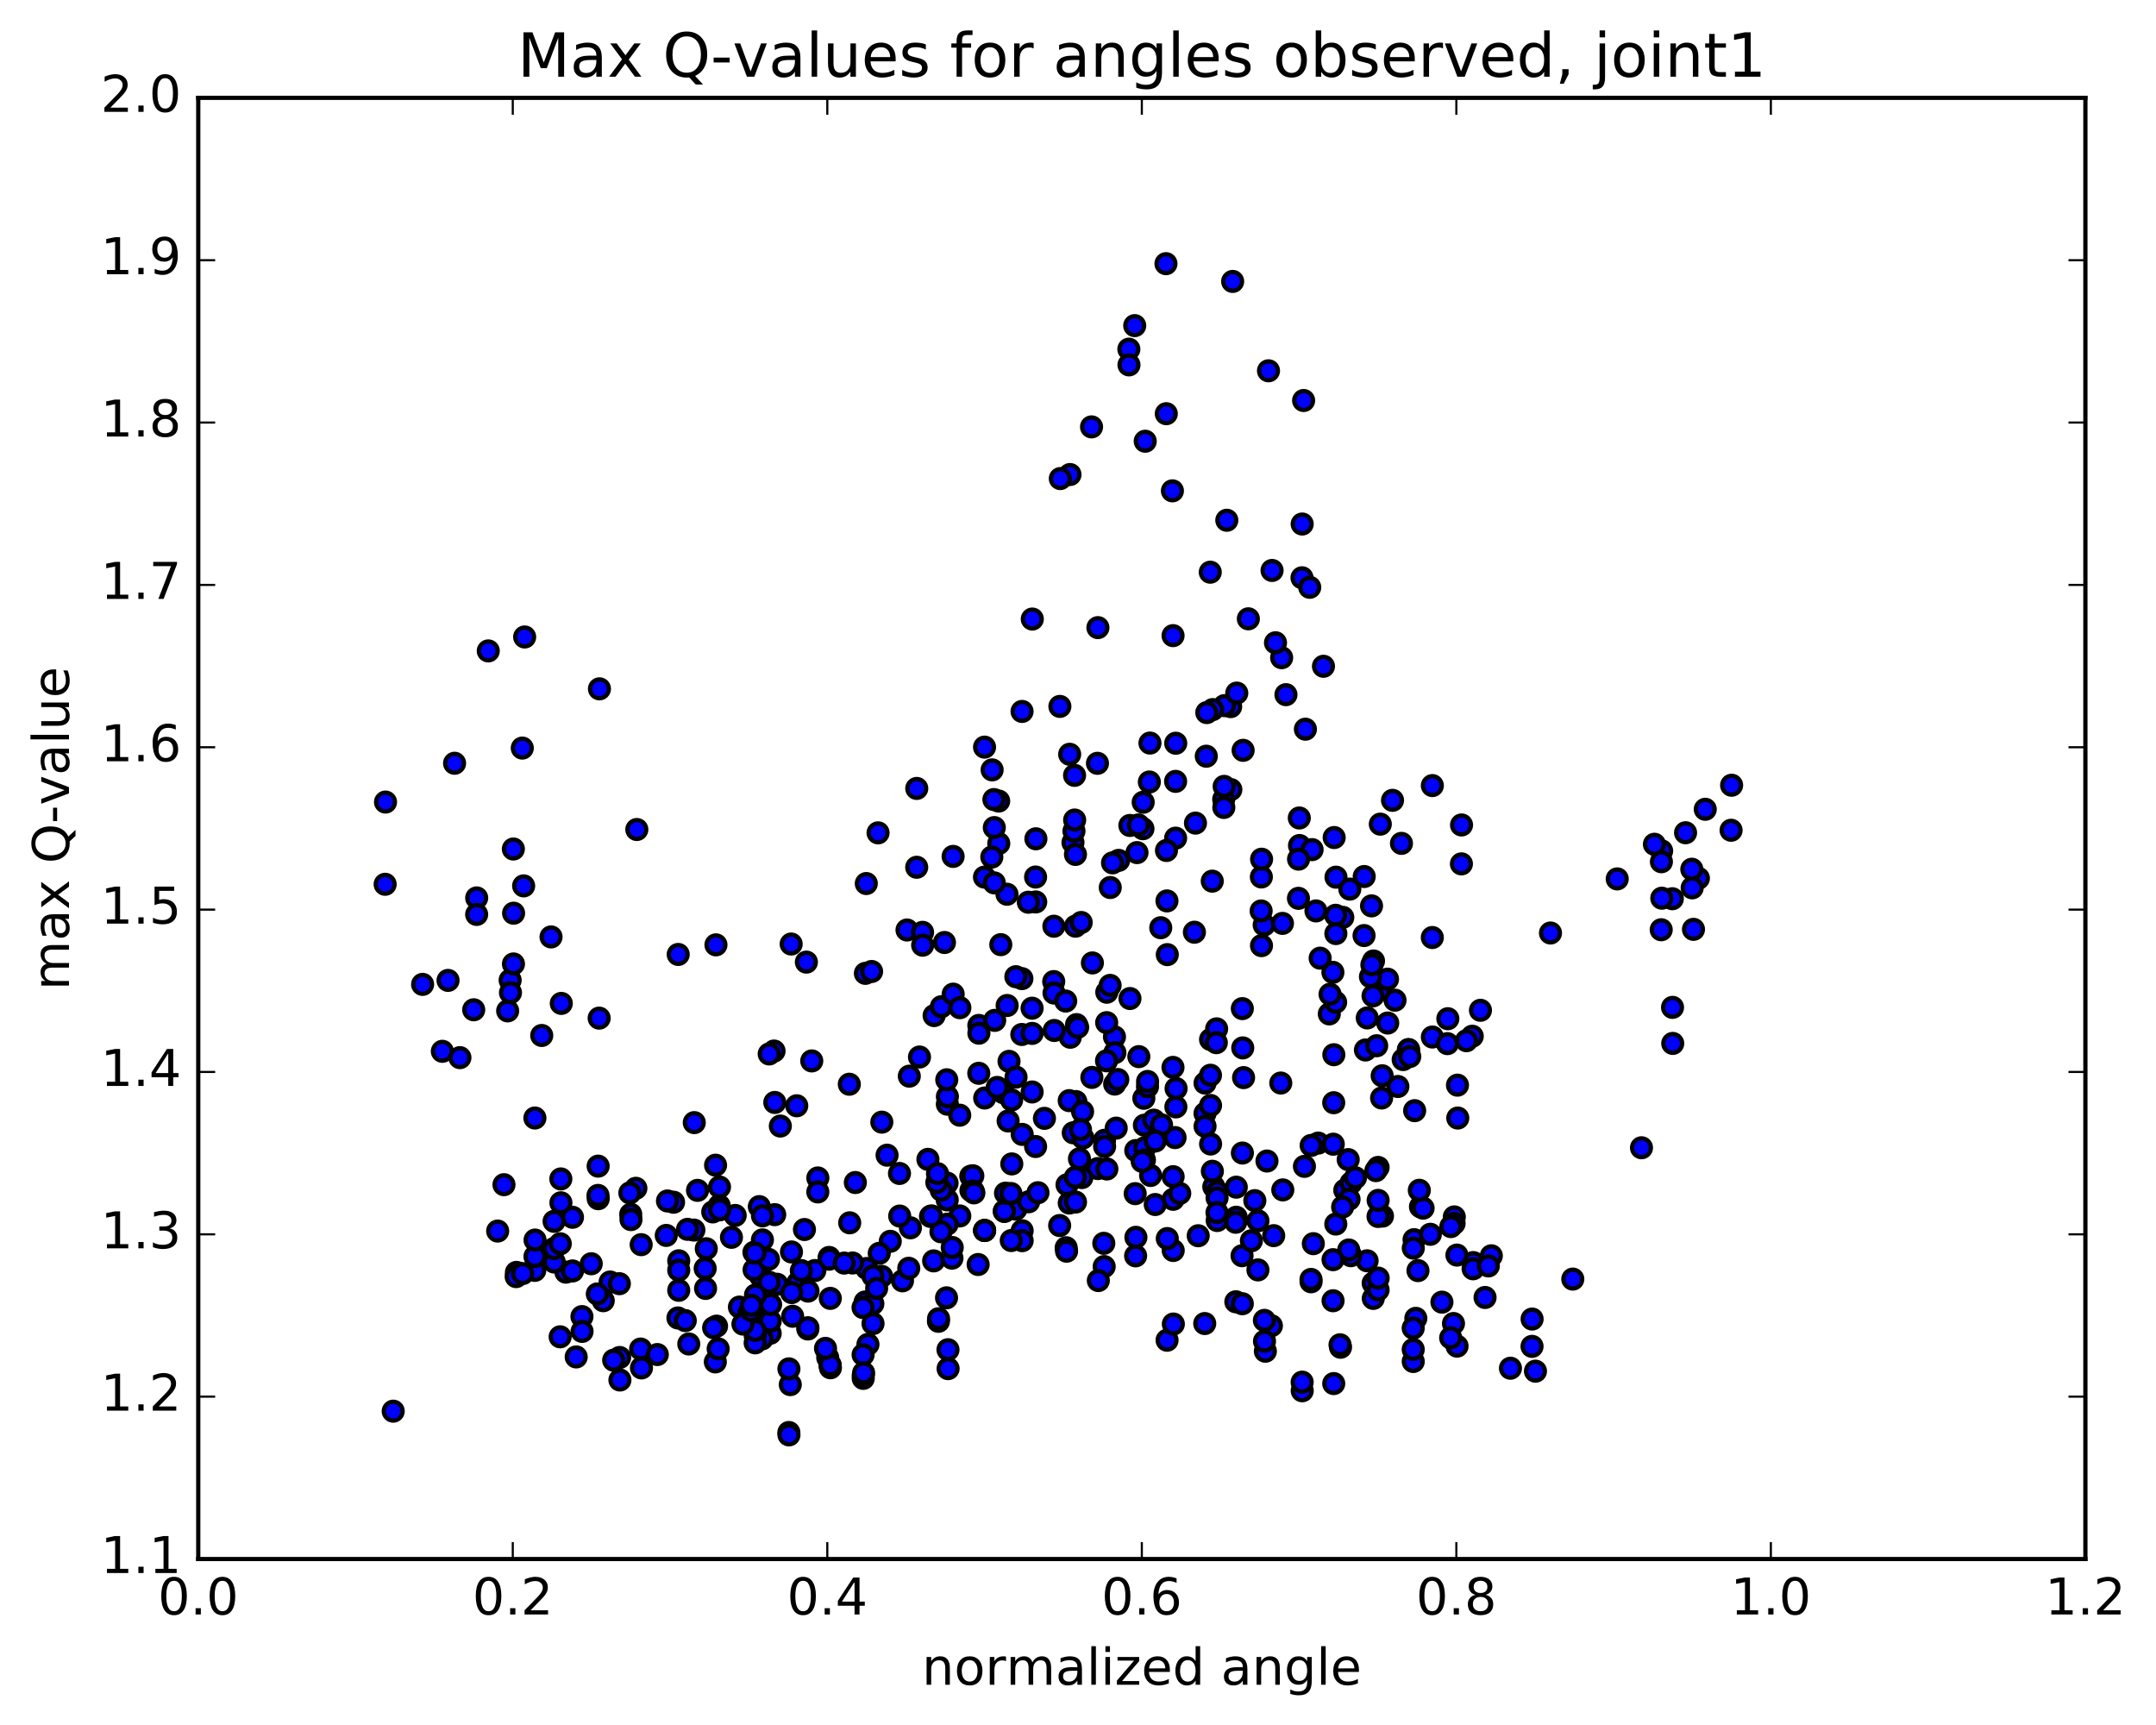 <?xml version="1.0" encoding="utf-8" standalone="no"?>
<!DOCTYPE svg PUBLIC "-//W3C//DTD SVG 1.1//EN"
  "http://www.w3.org/Graphics/SVG/1.1/DTD/svg11.dtd">
<!-- Created with matplotlib (http://matplotlib.org/) -->
<svg height="408pt" version="1.1" viewBox="0 0 510 408" width="510pt" xmlns="http://www.w3.org/2000/svg" xmlns:xlink="http://www.w3.org/1999/xlink">
 <defs>
  <style type="text/css">
*{stroke-linecap:butt;stroke-linejoin:round;stroke-miterlimit:100000;}
  </style>
 </defs>
 <g id="figure_1">
  <g id="patch_1">
   <path d="M 0 408.169 
L 510.039 408.169 
L 510.039 0 
L 0 0 
z
" style="fill:#ffffff;"/>
  </g>
  <g id="axes_1">
   <g id="patch_2">
    <path d="M 46.898 368.742 
L 493.298 368.742 
L 493.298 23.142 
L 46.898 23.142 
z
" style="fill:#ffffff;"/>
   </g>
   <g id="PathCollection_1">
    <defs>
     <path d="M 0 2.236 
C 0.593 2.236 1.162 2 1.581 1.581 
C 2 1.162 2.236 0.593 2.236 0 
C 2.236 -0.593 2 -1.162 1.581 -1.581 
C 1.162 -2 0.593 -2.236 0 -2.236 
C -0.593 -2.236 -1.162 -2 -1.581 -1.581 
C -2 -1.162 -2.236 -0.593 -2.236 0 
C -2.236 0.593 -2 1.162 -1.581 1.581 
C -1.162 2 -0.593 2.236 0 2.236 
z
" id="m393dc7af54" style="stroke:#000000;"/>
    </defs>
    <g clip-path="url(#p0cefa00947)">
     <use style="fill:#0000ff;stroke:#000000;" x="93.012" xlink:href="#m393dc7af54" y="333.772"/>
     <use style="fill:#0000ff;stroke:#000000;" x="232.908" xlink:href="#m393dc7af54" y="291.037"/>
     <use style="fill:#0000ff;stroke:#000000;" x="241.788" xlink:href="#m393dc7af54" y="291.093"/>
     <use style="fill:#0000ff;stroke:#000000;" x="240.315" xlink:href="#m393dc7af54" y="285.992"/>
     <use style="fill:#0000ff;stroke:#000000;" x="224.065" xlink:href="#m393dc7af54" y="283.805"/>
     <use style="fill:#0000ff;stroke:#000000;" x="227.038" xlink:href="#m393dc7af54" y="287.597"/>
     <use style="fill:#0000ff;stroke:#000000;" x="243.324" xlink:href="#m393dc7af54" y="284.249"/>
     <use style="fill:#0000ff;stroke:#000000;" x="252.203" xlink:href="#m393dc7af54" y="295.111"/>
     <use style="fill:#0000ff;stroke:#000000;" x="261.1" xlink:href="#m393dc7af54" y="294.069"/>
     <use style="fill:#0000ff;stroke:#000000;" x="268.526" xlink:href="#m393dc7af54" y="282.323"/>
     <use style="fill:#0000ff;stroke:#000000;" x="259.679" xlink:href="#m393dc7af54" y="276.389"/>
     <use style="fill:#0000ff;stroke:#000000;" x="252.297" xlink:href="#m393dc7af54" y="295.933"/>
     <use style="fill:#0000ff;stroke:#000000;" x="261.195" xlink:href="#m393dc7af54" y="299.569"/>
     <use style="fill:#0000ff;stroke:#000000;" x="268.629" xlink:href="#m393dc7af54" y="297.033"/>
     <use style="fill:#0000ff;stroke:#000000;" x="277.522" xlink:href="#m393dc7af54" y="295.767"/>
     <use style="fill:#0000ff;stroke:#000000;" x="293.806" xlink:href="#m393dc7af54" y="297.004"/>
     <use style="fill:#0000ff;stroke:#000000;" x="292.336" xlink:href="#m393dc7af54" y="307.897"/>
     <use style="fill:#0000ff;stroke:#000000;" x="276.069" xlink:href="#m393dc7af54" y="316.993"/>
     <use style="fill:#0000ff;stroke:#000000;" x="277.556" xlink:href="#m393dc7af54" y="313.163"/>
     <use style="fill:#0000ff;stroke:#000000;" x="284.976" xlink:href="#m393dc7af54" y="313.045"/>
     <use style="fill:#0000ff;stroke:#000000;" x="293.867" xlink:href="#m393dc7af54" y="308.356"/>
     <use style="fill:#0000ff;stroke:#000000;" x="301.292" xlink:href="#m393dc7af54" y="292.259"/>
     <use style="fill:#0000ff;stroke:#000000;" x="292.44" xlink:href="#m393dc7af54" y="280.79"/>
     <use style="fill:#0000ff;stroke:#000000;" x="285.046" xlink:href="#m393dc7af54" y="263.348"/>
     <use style="fill:#0000ff;stroke:#000000;" x="285.052" xlink:href="#m393dc7af54" y="256.173"/>
     <use style="fill:#0000ff;stroke:#000000;" x="285.05" xlink:href="#m393dc7af54" y="266.391"/>
     <use style="fill:#0000ff;stroke:#000000;" x="293.885" xlink:href="#m393dc7af54" y="272.717"/>
     <use style="fill:#0000ff;stroke:#000000;" x="292.427" xlink:href="#m393dc7af54" y="287.9"/>
     <use style="fill:#0000ff;stroke:#000000;" x="276.12" xlink:href="#m393dc7af54" y="292.946"/>
     <use style="fill:#0000ff;stroke:#000000;" x="268.696" xlink:href="#m393dc7af54" y="292.652"/>
     <use style="fill:#0000ff;stroke:#000000;" x="259.81" xlink:href="#m393dc7af54" y="302.879"/>
     <use style="fill:#0000ff;stroke:#000000;" x="252.402" xlink:href="#m393dc7af54" y="280.23"/>
     <use style="fill:#0000ff;stroke:#000000;" x="261.26" xlink:href="#m393dc7af54" y="269.701"/>
     <use style="fill:#0000ff;stroke:#000000;" x="268.665" xlink:href="#m393dc7af54" y="272.128"/>
     <use style="fill:#0000ff;stroke:#000000;" x="277.513" xlink:href="#m393dc7af54" y="283.658"/>
     <use style="fill:#0000ff;stroke:#000000;" x="283.433" xlink:href="#m393dc7af54" y="292.277"/>
     <use style="fill:#0000ff;stroke:#000000;" x="292.302" xlink:href="#m393dc7af54" y="289.09"/>
     <use style="fill:#0000ff;stroke:#000000;" x="299.701" xlink:href="#m393dc7af54" y="274.607"/>
     <use style="fill:#0000ff;stroke:#000000;" x="308.562" xlink:href="#m393dc7af54" y="275.868"/>
     <use style="fill:#0000ff;stroke:#000000;" x="315.979" xlink:href="#m393dc7af54" y="289.515"/>
     <use style="fill:#0000ff;stroke:#000000;" x="324.845" xlink:href="#m393dc7af54" y="307.102"/>
     <use style="fill:#0000ff;stroke:#000000;" x="323.386" xlink:href="#m393dc7af54" y="298.207"/>
     <use style="fill:#0000ff;stroke:#000000;" x="324.82" xlink:href="#m393dc7af54" y="303.495"/>
     <use style="fill:#0000ff;stroke:#000000;" x="341.088" xlink:href="#m393dc7af54" y="307.987"/>
     <use style="fill:#0000ff;stroke:#000000;" x="348.495" xlink:href="#m393dc7af54" y="298.625"/>
     <use style="fill:#0000ff;stroke:#000000;" x="348.464" xlink:href="#m393dc7af54" y="300.094"/>
     <use style="fill:#0000ff;stroke:#000000;" x="357.294" xlink:href="#m393dc7af54" y="323.615"/>
     <use style="fill:#0000ff;stroke:#000000;" x="363.212" xlink:href="#m393dc7af54" y="324.313"/>
     <use style="fill:#0000ff;stroke:#000000;" x="372.042" xlink:href="#m393dc7af54" y="302.533"/>
     <use style="fill:#0000ff;stroke:#000000;" x="388.293" xlink:href="#m393dc7af54" y="271.469"/>
     <use style="fill:#0000ff;stroke:#000000;" x="395.683" xlink:href="#m393dc7af54" y="246.79"/>
     <use style="fill:#0000ff;stroke:#000000;" x="395.634" xlink:href="#m393dc7af54" y="238.264"/>
     <use style="fill:#0000ff;stroke:#000000;" x="395.583" xlink:href="#m393dc7af54" y="212.569"/>
     <use style="fill:#0000ff;stroke:#000000;" x="403.377" xlink:href="#m393dc7af54" y="191.413"/>
     <use style="fill:#0000ff;stroke:#000000;" x="409.611" xlink:href="#m393dc7af54" y="185.725"/>
     <use style="fill:#0000ff;stroke:#000000;" x="409.485" xlink:href="#m393dc7af54" y="196.374"/>
     <use style="fill:#0000ff;stroke:#000000;" x="400.591" xlink:href="#m393dc7af54" y="219.811"/>
     <use style="fill:#0000ff;stroke:#000000;" x="393.098" xlink:href="#m393dc7af54" y="212.442"/>
     <use style="fill:#0000ff;stroke:#000000;" x="393.058" xlink:href="#m393dc7af54" y="201.255"/>
     <use style="fill:#0000ff;stroke:#000000;" x="393.005" xlink:href="#m393dc7af54" y="203.817"/>
     <use style="fill:#0000ff;stroke:#000000;" x="392.959" xlink:href="#m393dc7af54" y="219.905"/>
     <use style="fill:#0000ff;stroke:#000000;" x="401.754" xlink:href="#m393dc7af54" y="207.736"/>
     <use style="fill:#0000ff;stroke:#000000;" x="400.284" xlink:href="#m393dc7af54" y="209.993"/>
     <use style="fill:#0000ff;stroke:#000000;" x="400.195" xlink:href="#m393dc7af54" y="205.593"/>
     <use style="fill:#0000ff;stroke:#000000;" x="398.717" xlink:href="#m393dc7af54" y="196.962"/>
     <use style="fill:#0000ff;stroke:#000000;" x="391.352" xlink:href="#m393dc7af54" y="199.688"/>
     <use style="fill:#0000ff;stroke:#000000;" x="382.552" xlink:href="#m393dc7af54" y="207.878"/>
     <use style="fill:#0000ff;stroke:#000000;" x="366.764" xlink:href="#m393dc7af54" y="220.675"/>
     <use style="fill:#0000ff;stroke:#000000;" x="350.201" xlink:href="#m393dc7af54" y="238.958"/>
     <use style="fill:#0000ff;stroke:#000000;" x="334.633" xlink:href="#m393dc7af54" y="262.696"/>
     <use style="fill:#0000ff;stroke:#000000;" x="336.012" xlink:href="#m393dc7af54" y="285.418"/>
     <use style="fill:#0000ff;stroke:#000000;" x="334.495" xlink:href="#m393dc7af54" y="293.206"/>
     <use style="fill:#0000ff;stroke:#000000;" x="327.021" xlink:href="#m393dc7af54" y="287.633"/>
     <use style="fill:#0000ff;stroke:#000000;" x="318.109" xlink:href="#m393dc7af54" y="281.503"/>
     <use style="fill:#0000ff;stroke:#000000;" x="310.667" xlink:href="#m393dc7af54" y="294.155"/>
     <use style="fill:#0000ff;stroke:#000000;" x="319.541" xlink:href="#m393dc7af54" y="297.001"/>
     <use style="fill:#0000ff;stroke:#000000;" x="319.589" xlink:href="#m393dc7af54" y="279.794"/>
     <use style="fill:#0000ff;stroke:#000000;" x="303.443" xlink:href="#m393dc7af54" y="281.436"/>
     <use style="fill:#0000ff;stroke:#000000;" x="296.012" xlink:href="#m393dc7af54" y="293.466"/>
     <use style="fill:#0000ff;stroke:#000000;" x="287.122" xlink:href="#m393dc7af54" y="280.683"/>
     <use style="fill:#0000ff;stroke:#000000;" x="270.815" xlink:href="#m393dc7af54" y="271.454"/>
     <use style="fill:#0000ff;stroke:#000000;" x="254.491" xlink:href="#m393dc7af54" y="260.543"/>
     <use style="fill:#0000ff;stroke:#000000;" x="247.06" xlink:href="#m393dc7af54" y="264.515"/>
     <use style="fill:#0000ff;stroke:#000000;" x="255.915" xlink:href="#m393dc7af54" y="278.524"/>
     <use style="fill:#0000ff;stroke:#000000;" x="272.175" xlink:href="#m393dc7af54" y="278.024"/>
     <use style="fill:#0000ff;stroke:#000000;" x="270.701" xlink:href="#m393dc7af54" y="266.135"/>
     <use style="fill:#0000ff;stroke:#000000;" x="252.92" xlink:href="#m393dc7af54" y="260.325"/>
     <use style="fill:#0000ff;stroke:#000000;" x="254.372" xlink:href="#m393dc7af54" y="278.46"/>
     <use style="fill:#0000ff;stroke:#000000;" x="252.93" xlink:href="#m393dc7af54" y="284.546"/>
     <use style="fill:#0000ff;stroke:#000000;" x="245.531" xlink:href="#m393dc7af54" y="282.1"/>
     <use style="fill:#0000ff;stroke:#000000;" x="254.41" xlink:href="#m393dc7af54" y="284.314"/>
     <use style="fill:#0000ff;stroke:#000000;" x="261.825" xlink:href="#m393dc7af54" y="276.491"/>
     <use style="fill:#0000ff;stroke:#000000;" x="270.717" xlink:href="#m393dc7af54" y="274.366"/>
     <use style="fill:#0000ff;stroke:#000000;" x="278.153" xlink:href="#m393dc7af54" y="261.808"/>
     <use style="fill:#0000ff;stroke:#000000;" x="278.202" xlink:href="#m393dc7af54" y="257.456"/>
     <use style="fill:#0000ff;stroke:#000000;" x="269.392" xlink:href="#m393dc7af54" y="249.914"/>
     <use style="fill:#0000ff;stroke:#000000;" x="253.167" xlink:href="#m393dc7af54" y="245.333"/>
     <use style="fill:#0000ff;stroke:#000000;" x="254.656" xlink:href="#m393dc7af54" y="242.345"/>
     <use style="fill:#0000ff;stroke:#000000;" x="263.627" xlink:href="#m393dc7af54" y="245.229"/>
     <use style="fill:#0000ff;stroke:#000000;" x="263.673" xlink:href="#m393dc7af54" y="256.408"/>
     <use style="fill:#0000ff;stroke:#000000;" x="263.728" xlink:href="#m393dc7af54" y="248.973"/>
     <use style="fill:#0000ff;stroke:#000000;" x="254.921" xlink:href="#m393dc7af54" y="242.977"/>
     <use style="fill:#0000ff;stroke:#000000;" x="238.687" xlink:href="#m393dc7af54" y="251.033"/>
     <use style="fill:#0000ff;stroke:#000000;" x="220.963" xlink:href="#m393dc7af54" y="240.208"/>
     <use style="fill:#0000ff;stroke:#000000;" x="204.707" xlink:href="#m393dc7af54" y="230.218"/>
     <use style="fill:#0000ff;stroke:#000000;" x="206.175" xlink:href="#m393dc7af54" y="229.78"/>
     <use style="fill:#0000ff;stroke:#000000;" x="214.554" xlink:href="#m393dc7af54" y="219.965"/>
     <use style="fill:#0000ff;stroke:#000000;" x="223.411" xlink:href="#m393dc7af54" y="222.921"/>
     <use style="fill:#0000ff;stroke:#000000;" x="238.205" xlink:href="#m393dc7af54" y="211.508"/>
     <use style="fill:#0000ff;stroke:#000000;" x="254.406" xlink:href="#m393dc7af54" y="219.062"/>
     <use style="fill:#0000ff;stroke:#000000;" x="261.812" xlink:href="#m393dc7af54" y="234.682"/>
     <use style="fill:#0000ff;stroke:#000000;" x="261.782" xlink:href="#m393dc7af54" y="241.876"/>
     <use style="fill:#0000ff;stroke:#000000;" x="261.746" xlink:href="#m393dc7af54" y="250.905"/>
     <use style="fill:#0000ff;stroke:#000000;" x="270.576" xlink:href="#m393dc7af54" y="259.768"/>
     <use style="fill:#0000ff;stroke:#000000;" x="277.961" xlink:href="#m393dc7af54" y="269.062"/>
     <use style="fill:#0000ff;stroke:#000000;" x="286.784" xlink:href="#m393dc7af54" y="277.03"/>
     <use style="fill:#0000ff;stroke:#000000;" x="294.168" xlink:href="#m393dc7af54" y="254.877"/>
     <use style="fill:#0000ff;stroke:#000000;" x="302.965" xlink:href="#m393dc7af54" y="256.163"/>
     <use style="fill:#0000ff;stroke:#000000;" x="311.816" xlink:href="#m393dc7af54" y="270.37"/>
     <use style="fill:#0000ff;stroke:#000000;" x="320.626" xlink:href="#m393dc7af54" y="278.564"/>
     <use style="fill:#0000ff;stroke:#000000;" x="338.349" xlink:href="#m393dc7af54" y="291.937"/>
     <use style="fill:#0000ff;stroke:#000000;" x="335.421" xlink:href="#m393dc7af54" y="300.525"/>
     <use style="fill:#0000ff;stroke:#000000;" x="319.119" xlink:href="#m393dc7af54" y="283.65"/>
     <use style="fill:#0000ff;stroke:#000000;" x="319.036" xlink:href="#m393dc7af54" y="295.643"/>
     <use style="fill:#0000ff;stroke:#000000;" x="317.598" xlink:href="#m393dc7af54" y="285.469"/>
     <use style="fill:#0000ff;stroke:#000000;" x="310.15" xlink:href="#m393dc7af54" y="270.917"/>
     <use style="fill:#0000ff;stroke:#000000;" x="310.13" xlink:href="#m393dc7af54" y="303.168"/>
     <use style="fill:#0000ff;stroke:#000000;" x="310.119" xlink:href="#m393dc7af54" y="302.612"/>
     <use style="fill:#0000ff;stroke:#000000;" x="318.915" xlink:href="#m393dc7af54" y="274.27"/>
     <use style="fill:#0000ff;stroke:#000000;" x="336.63" xlink:href="#m393dc7af54" y="285.752"/>
     <use style="fill:#0000ff;stroke:#000000;" x="344.012" xlink:href="#m393dc7af54" y="287.825"/>
     <use style="fill:#0000ff;stroke:#000000;" x="343.964" xlink:href="#m393dc7af54" y="289.364"/>
     <use style="fill:#0000ff;stroke:#000000;" x="352.773" xlink:href="#m393dc7af54" y="297.021"/>
     <use style="fill:#0000ff;stroke:#000000;" x="351.289" xlink:href="#m393dc7af54" y="306.879"/>
     <use style="fill:#0000ff;stroke:#000000;" x="343.821" xlink:href="#m393dc7af54" y="313.04"/>
     <use style="fill:#0000ff;stroke:#000000;" x="334.911" xlink:href="#m393dc7af54" y="311.816"/>
     <use style="fill:#0000ff;stroke:#000000;" x="325.985" xlink:href="#m393dc7af54" y="305.096"/>
     <use style="fill:#0000ff;stroke:#000000;" x="325.97" xlink:href="#m393dc7af54" y="287.716"/>
     <use style="fill:#0000ff;stroke:#000000;" x="325.988" xlink:href="#m393dc7af54" y="276.119"/>
     <use style="fill:#0000ff;stroke:#000000;" x="325.998" xlink:href="#m393dc7af54" y="283.913"/>
     <use style="fill:#0000ff;stroke:#000000;" x="325.999" xlink:href="#m393dc7af54" y="302.298"/>
     <use style="fill:#0000ff;stroke:#000000;" x="317.104" xlink:href="#m393dc7af54" y="318.652"/>
     <use style="fill:#0000ff;stroke:#000000;" x="299.32" xlink:href="#m393dc7af54" y="319.596"/>
     <use style="fill:#0000ff;stroke:#000000;" x="300.748" xlink:href="#m393dc7af54" y="313.568"/>
     <use style="fill:#0000ff;stroke:#000000;" x="316.98" xlink:href="#m393dc7af54" y="318.068"/>
     <use style="fill:#0000ff;stroke:#000000;" x="315.49" xlink:href="#m393dc7af54" y="327.246"/>
     <use style="fill:#0000ff;stroke:#000000;" x="308.039" xlink:href="#m393dc7af54" y="328.946"/>
     <use style="fill:#0000ff;stroke:#000000;" x="308.024" xlink:href="#m393dc7af54" y="326.906"/>
     <use style="fill:#0000ff;stroke:#000000;" x="299.116" xlink:href="#m393dc7af54" y="317.229"/>
     <use style="fill:#0000ff;stroke:#000000;" x="299.092" xlink:href="#m393dc7af54" y="312.296"/>
     <use style="fill:#0000ff;stroke:#000000;" x="315.336" xlink:href="#m393dc7af54" y="307.653"/>
     <use style="fill:#0000ff;stroke:#000000;" x="315.328" xlink:href="#m393dc7af54" y="297.942"/>
     <use style="fill:#0000ff;stroke:#000000;" x="297.566" xlink:href="#m393dc7af54" y="300.358"/>
     <use style="fill:#0000ff;stroke:#000000;" x="297.571" xlink:href="#m393dc7af54" y="288.756"/>
     <use style="fill:#0000ff;stroke:#000000;" x="315.383" xlink:href="#m393dc7af54" y="270.629"/>
     <use style="fill:#0000ff;stroke:#000000;" x="315.487" xlink:href="#m393dc7af54" y="260.817"/>
     <use style="fill:#0000ff;stroke:#000000;" x="315.518" xlink:href="#m393dc7af54" y="249.459"/>
     <use style="fill:#0000ff;stroke:#000000;" x="322.993" xlink:href="#m393dc7af54" y="248.346"/>
     <use style="fill:#0000ff;stroke:#000000;" x="331.919" xlink:href="#m393dc7af54" y="250.61"/>
     <use style="fill:#0000ff;stroke:#000000;" x="348.259" xlink:href="#m393dc7af54" y="245.09"/>
     <use style="fill:#0000ff;stroke:#000000;" x="346.883" xlink:href="#m393dc7af54" y="246.149"/>
     <use style="fill:#0000ff;stroke:#000000;" x="330.668" xlink:href="#m393dc7af54" y="256.979"/>
     <use style="fill:#0000ff;stroke:#000000;" x="314.444" xlink:href="#m393dc7af54" y="239.811"/>
     <use style="fill:#0000ff;stroke:#000000;" x="315.945" xlink:href="#m393dc7af54" y="237.047"/>
     <use style="fill:#0000ff;stroke:#000000;" x="323.422" xlink:href="#m393dc7af54" y="240.761"/>
     <use style="fill:#0000ff;stroke:#000000;" x="314.622" xlink:href="#m393dc7af54" y="235.154"/>
     <use style="fill:#0000ff;stroke:#000000;" x="298.406" xlink:href="#m393dc7af54" y="223.662"/>
     <use style="fill:#0000ff;stroke:#000000;" x="282.535" xlink:href="#m393dc7af54" y="220.491"/>
     <use style="fill:#0000ff;stroke:#000000;" x="276.12" xlink:href="#m393dc7af54" y="225.788"/>
     <use style="fill:#0000ff;stroke:#000000;" x="267.291" xlink:href="#m393dc7af54" y="236.171"/>
     <use style="fill:#0000ff;stroke:#000000;" x="258.406" xlink:href="#m393dc7af54" y="227.755"/>
     <use style="fill:#0000ff;stroke:#000000;" x="267.269" xlink:href="#m393dc7af54" y="195.239"/>
     <use style="fill:#0000ff;stroke:#000000;" x="282.788" xlink:href="#m393dc7af54" y="194.682"/>
     <use style="fill:#0000ff;stroke:#000000;" x="299.041" xlink:href="#m393dc7af54" y="218.771"/>
     <use style="fill:#0000ff;stroke:#000000;" x="315.296" xlink:href="#m393dc7af54" y="229.98"/>
     <use style="fill:#0000ff;stroke:#000000;" x="322.704" xlink:href="#m393dc7af54" y="207.317"/>
     <use style="fill:#0000ff;stroke:#000000;" x="322.666" xlink:href="#m393dc7af54" y="221.278"/>
     <use style="fill:#0000ff;stroke:#000000;" x="331.513" xlink:href="#m393dc7af54" y="199.477"/>
     <use style="fill:#0000ff;stroke:#000000;" x="338.821" xlink:href="#m393dc7af54" y="185.807"/>
     <use style="fill:#0000ff;stroke:#000000;" x="338.812" xlink:href="#m393dc7af54" y="221.744"/>
     <use style="fill:#0000ff;stroke:#000000;" x="338.823" xlink:href="#m393dc7af54" y="245.279"/>
     <use style="fill:#0000ff;stroke:#000000;" x="329.995" xlink:href="#m393dc7af54" y="236.573"/>
     <use style="fill:#0000ff;stroke:#000000;" x="312.279" xlink:href="#m393dc7af54" y="226.627"/>
     <use style="fill:#0000ff;stroke:#000000;" x="303.363" xlink:href="#m393dc7af54" y="218.402"/>
     <use style="fill:#0000ff;stroke:#000000;" x="311.287" xlink:href="#m393dc7af54" y="215.452"/>
     <use style="fill:#0000ff;stroke:#000000;" x="317.633" xlink:href="#m393dc7af54" y="216.973"/>
     <use style="fill:#0000ff;stroke:#000000;" x="326.251" xlink:href="#m393dc7af54" y="234.248"/>
     <use style="fill:#0000ff;stroke:#000000;" x="324.901" xlink:href="#m393dc7af54" y="227.293"/>
     <use style="fill:#0000ff;stroke:#000000;" x="316.026" xlink:href="#m393dc7af54" y="207.471"/>
     <use style="fill:#0000ff;stroke:#000000;" x="307.147" xlink:href="#m393dc7af54" y="212.475"/>
     <use style="fill:#0000ff;stroke:#000000;" x="298.321" xlink:href="#m393dc7af54" y="215.459"/>
     <use style="fill:#0000ff;stroke:#000000;" x="298.373" xlink:href="#m393dc7af54" y="207.421"/>
     <use style="fill:#0000ff;stroke:#000000;" x="298.427" xlink:href="#m393dc7af54" y="203.219"/>
     <use style="fill:#0000ff;stroke:#000000;" x="307.347" xlink:href="#m393dc7af54" y="193.47"/>
     <use style="fill:#0000ff;stroke:#000000;" x="307.399" xlink:href="#m393dc7af54" y="199.986"/>
     <use style="fill:#0000ff;stroke:#000000;" x="291.154" xlink:href="#m393dc7af54" y="186.754"/>
     <use style="fill:#0000ff;stroke:#000000;" x="291.112" xlink:href="#m393dc7af54" y="167.127"/>
     <use style="fill:#0000ff;stroke:#000000;" x="289.628" xlink:href="#m393dc7af54" y="166.9"/>
     <use style="fill:#0000ff;stroke:#000000;" x="272.022" xlink:href="#m393dc7af54" y="175.752"/>
     <use style="fill:#0000ff;stroke:#000000;" x="264.612" xlink:href="#m393dc7af54" y="203.494"/>
     <use style="fill:#0000ff;stroke:#000000;" x="255.758" xlink:href="#m393dc7af54" y="218.189"/>
     <use style="fill:#0000ff;stroke:#000000;" x="232.908" xlink:href="#m393dc7af54" y="291.037"/>
     <use style="fill:#0000ff;stroke:#000000;" x="241.791" xlink:href="#m393dc7af54" y="293.447"/>
     <use style="fill:#0000ff;stroke:#000000;" x="250.66" xlink:href="#m393dc7af54" y="289.865"/>
     <use style="fill:#0000ff;stroke:#000000;" x="241.803" xlink:href="#m393dc7af54" y="268.309"/>
     <use style="fill:#0000ff;stroke:#000000;" x="240.342" xlink:href="#m393dc7af54" y="254.756"/>
     <use style="fill:#0000ff;stroke:#000000;" x="249.256" xlink:href="#m393dc7af54" y="232.164"/>
     <use style="fill:#0000ff;stroke:#000000;" x="249.294" xlink:href="#m393dc7af54" y="219.074"/>
     <use style="fill:#0000ff;stroke:#000000;" x="249.327" xlink:href="#m393dc7af54" y="234.878"/>
     <use style="fill:#0000ff;stroke:#000000;" x="249.374" xlink:href="#m393dc7af54" y="243.732"/>
     <use style="fill:#0000ff;stroke:#000000;" x="258.281" xlink:href="#m393dc7af54" y="254.829"/>
     <use style="fill:#0000ff;stroke:#000000;" x="255.342" xlink:href="#m393dc7af54" y="274.079"/>
     <use style="fill:#0000ff;stroke:#000000;" x="237.584" xlink:href="#m393dc7af54" y="286.533"/>
     <use style="fill:#0000ff;stroke:#000000;" x="237.562" xlink:href="#m393dc7af54" y="286.461"/>
     <use style="fill:#0000ff;stroke:#000000;" x="244.969" xlink:href="#m393dc7af54" y="271.175"/>
     <use style="fill:#0000ff;stroke:#000000;" x="253.876" xlink:href="#m393dc7af54" y="267.93"/>
     <use style="fill:#0000ff;stroke:#000000;" x="261.294" xlink:href="#m393dc7af54" y="271.168"/>
     <use style="fill:#0000ff;stroke:#000000;" x="270.19" xlink:href="#m393dc7af54" y="274.709"/>
     <use style="fill:#0000ff;stroke:#000000;" x="279.069" xlink:href="#m393dc7af54" y="282.267"/>
     <use style="fill:#0000ff;stroke:#000000;" x="287.945" xlink:href="#m393dc7af54" y="281.917"/>
     <use style="fill:#0000ff;stroke:#000000;" x="296.827" xlink:href="#m393dc7af54" y="283.977"/>
     <use style="fill:#0000ff;stroke:#000000;" x="287.924" xlink:href="#m393dc7af54" y="288.676"/>
     <use style="fill:#0000ff;stroke:#000000;" x="287.896" xlink:href="#m393dc7af54" y="283.317"/>
     <use style="fill:#0000ff;stroke:#000000;" x="287.876" xlink:href="#m393dc7af54" y="286.801"/>
     <use style="fill:#0000ff;stroke:#000000;" x="277.504" xlink:href="#m393dc7af54" y="278.307"/>
     <use style="fill:#0000ff;stroke:#000000;" x="286.364" xlink:href="#m393dc7af54" y="270.581"/>
     <use style="fill:#0000ff;stroke:#000000;" x="286.354" xlink:href="#m393dc7af54" y="261.464"/>
     <use style="fill:#0000ff;stroke:#000000;" x="277.467" xlink:href="#m393dc7af54" y="252.462"/>
     <use style="fill:#0000ff;stroke:#000000;" x="286.356" xlink:href="#m393dc7af54" y="245.866"/>
     <use style="fill:#0000ff;stroke:#000000;" x="286.337" xlink:href="#m393dc7af54" y="254.317"/>
     <use style="fill:#0000ff;stroke:#000000;" x="287.794" xlink:href="#m393dc7af54" y="243.346"/>
     <use style="fill:#0000ff;stroke:#000000;" x="287.72" xlink:href="#m393dc7af54" y="246.614"/>
     <use style="fill:#0000ff;stroke:#000000;" x="271.44" xlink:href="#m393dc7af54" y="257.021"/>
     <use style="fill:#0000ff;stroke:#000000;" x="264.038" xlink:href="#m393dc7af54" y="266.83"/>
     <use style="fill:#0000ff;stroke:#000000;" x="272.925" xlink:href="#m393dc7af54" y="264.943"/>
     <use style="fill:#0000ff;stroke:#000000;" x="271.457" xlink:href="#m393dc7af54" y="255.788"/>
     <use style="fill:#0000ff;stroke:#000000;" x="262.599" xlink:href="#m393dc7af54" y="233.064"/>
     <use style="fill:#0000ff;stroke:#000000;" x="262.631" xlink:href="#m393dc7af54" y="209.917"/>
     <use style="fill:#0000ff;stroke:#000000;" x="253.81" xlink:href="#m393dc7af54" y="199.267"/>
     <use style="fill:#0000ff;stroke:#000000;" x="244.967" xlink:href="#m393dc7af54" y="207.435"/>
     <use style="fill:#0000ff;stroke:#000000;" x="244.999" xlink:href="#m393dc7af54" y="213.33"/>
     <use style="fill:#0000ff;stroke:#000000;" x="245.04" xlink:href="#m393dc7af54" y="198.391"/>
     <use style="fill:#0000ff;stroke:#000000;" x="236.236" xlink:href="#m393dc7af54" y="189.466"/>
     <use style="fill:#0000ff;stroke:#000000;" x="236.257" xlink:href="#m393dc7af54" y="199.504"/>
     <use style="fill:#0000ff;stroke:#000000;" x="254.045" xlink:href="#m393dc7af54" y="196.565"/>
     <use style="fill:#0000ff;stroke:#000000;" x="270.36" xlink:href="#m393dc7af54" y="196.008"/>
     <use style="fill:#0000ff;stroke:#000000;" x="270.419" xlink:href="#m393dc7af54" y="189.752"/>
     <use style="fill:#0000ff;stroke:#000000;" x="268.956" xlink:href="#m393dc7af54" y="201.657"/>
     <use style="fill:#0000ff;stroke:#000000;" x="286.76" xlink:href="#m393dc7af54" y="208.41"/>
     <use style="fill:#0000ff;stroke:#000000;" x="285.345" xlink:href="#m393dc7af54" y="178.859"/>
     <use style="fill:#0000ff;stroke:#000000;" x="286.858" xlink:href="#m393dc7af54" y="167.834"/>
     <use style="fill:#0000ff;stroke:#000000;" x="303.172" xlink:href="#m393dc7af54" y="155.562"/>
     <use style="fill:#0000ff;stroke:#000000;" x="301.717" xlink:href="#m393dc7af54" y="152.03"/>
     <use style="fill:#0000ff;stroke:#000000;" x="285.465" xlink:href="#m393dc7af54" y="168.543"/>
     <use style="fill:#0000ff;stroke:#000000;" x="278.091" xlink:href="#m393dc7af54" y="198.241"/>
     <use style="fill:#0000ff;stroke:#000000;" x="278.089" xlink:href="#m393dc7af54" y="184.811"/>
     <use style="fill:#0000ff;stroke:#000000;" x="278.119" xlink:href="#m393dc7af54" y="175.793"/>
     <use style="fill:#0000ff;stroke:#000000;" x="269.278" xlink:href="#m393dc7af54" y="195.116"/>
     <use style="fill:#0000ff;stroke:#000000;" x="253.028" xlink:href="#m393dc7af54" y="178.403"/>
     <use style="fill:#0000ff;stroke:#000000;" x="244.189" xlink:href="#m393dc7af54" y="146.419"/>
     <use style="fill:#0000ff;stroke:#000000;" x="253.101" xlink:href="#m393dc7af54" y="112.238"/>
     <use style="fill:#0000ff;stroke:#000000;" x="270.902" xlink:href="#m393dc7af54" y="104.36"/>
     <use style="fill:#0000ff;stroke:#000000;" x="290.201" xlink:href="#m393dc7af54" y="123.053"/>
     <use style="fill:#0000ff;stroke:#000000;" x="307.988" xlink:href="#m393dc7af54" y="136.657"/>
     <use style="fill:#0000ff;stroke:#000000;" x="308.029" xlink:href="#m393dc7af54" y="123.943"/>
     <use style="fill:#0000ff;stroke:#000000;" x="300.905" xlink:href="#m393dc7af54" y="134.926"/>
     <use style="fill:#0000ff;stroke:#000000;" x="309.816" xlink:href="#m393dc7af54" y="138.91"/>
     <use style="fill:#0000ff;stroke:#000000;" x="308.369" xlink:href="#m393dc7af54" y="94.729"/>
     <use style="fill:#0000ff;stroke:#000000;" x="300.061" xlink:href="#m393dc7af54" y="87.701"/>
     <use style="fill:#0000ff;stroke:#000000;" x="291.582" xlink:href="#m393dc7af54" y="66.564"/>
     <use style="fill:#0000ff;stroke:#000000;" x="275.809" xlink:href="#m393dc7af54" y="62.365"/>
     <use style="fill:#0000ff;stroke:#000000;" x="268.417" xlink:href="#m393dc7af54" y="77.017"/>
     <use style="fill:#0000ff;stroke:#000000;" x="277.332" xlink:href="#m393dc7af54" y="116.094"/>
     <use style="fill:#0000ff;stroke:#000000;" x="275.885" xlink:href="#m393dc7af54" y="97.848"/>
     <use style="fill:#0000ff;stroke:#000000;" x="267.03" xlink:href="#m393dc7af54" y="82.585"/>
     <use style="fill:#0000ff;stroke:#000000;" x="267.06" xlink:href="#m393dc7af54" y="86.304"/>
     <use style="fill:#0000ff;stroke:#000000;" x="258.203" xlink:href="#m393dc7af54" y="100.969"/>
     <use style="fill:#0000ff;stroke:#000000;" x="250.815" xlink:href="#m393dc7af54" y="113.193"/>
     <use style="fill:#0000ff;stroke:#000000;" x="259.709" xlink:href="#m393dc7af54" y="148.448"/>
     <use style="fill:#0000ff;stroke:#000000;" x="277.483" xlink:href="#m393dc7af54" y="150.341"/>
     <use style="fill:#0000ff;stroke:#000000;" x="286.286" xlink:href="#m393dc7af54" y="135.336"/>
     <use style="fill:#0000ff;stroke:#000000;" x="295.296" xlink:href="#m393dc7af54" y="146.361"/>
     <use style="fill:#0000ff;stroke:#000000;" x="304.188" xlink:href="#m393dc7af54" y="164.302"/>
     <use style="fill:#0000ff;stroke:#000000;" x="313.065" xlink:href="#m393dc7af54" y="157.588"/>
     <use style="fill:#0000ff;stroke:#000000;" x="329.401" xlink:href="#m393dc7af54" y="189.295"/>
     <use style="fill:#0000ff;stroke:#000000;" x="345.695" xlink:href="#m393dc7af54" y="204.324"/>
     <use style="fill:#0000ff;stroke:#000000;" x="345.724" xlink:href="#m393dc7af54" y="195.122"/>
     <use style="fill:#0000ff;stroke:#000000;" x="326.51" xlink:href="#m393dc7af54" y="194.929"/>
     <use style="fill:#0000ff;stroke:#000000;" x="308.793" xlink:href="#m393dc7af54" y="172.469"/>
     <use style="fill:#0000ff;stroke:#000000;" x="292.556" xlink:href="#m393dc7af54" y="163.933"/>
     <use style="fill:#0000ff;stroke:#000000;" x="294.06" xlink:href="#m393dc7af54" y="177.47"/>
     <use style="fill:#0000ff;stroke:#000000;" x="310.375" xlink:href="#m393dc7af54" y="200.953"/>
     <use style="fill:#0000ff;stroke:#000000;" x="319.29" xlink:href="#m393dc7af54" y="210.293"/>
     <use style="fill:#0000ff;stroke:#000000;" x="328.214" xlink:href="#m393dc7af54" y="231.592"/>
     <use style="fill:#0000ff;stroke:#000000;" x="328.262" xlink:href="#m393dc7af54" y="241.968"/>
     <use style="fill:#0000ff;stroke:#000000;" x="326.818" xlink:href="#m393dc7af54" y="259.7"/>
     <use style="fill:#0000ff;stroke:#000000;" x="335.736" xlink:href="#m393dc7af54" y="281.528"/>
     <use style="fill:#0000ff;stroke:#000000;" x="344.633" xlink:href="#m393dc7af54" y="296.854"/>
     <use style="fill:#0000ff;stroke:#000000;" x="344.662" xlink:href="#m393dc7af54" y="318.39"/>
     <use style="fill:#0000ff;stroke:#000000;" x="334.3" xlink:href="#m393dc7af54" y="322.025"/>
     <use style="fill:#0000ff;stroke:#000000;" x="334.295" xlink:href="#m393dc7af54" y="319.167"/>
     <use style="fill:#0000ff;stroke:#000000;" x="334.291" xlink:href="#m393dc7af54" y="314.129"/>
     <use style="fill:#0000ff;stroke:#000000;" x="343.155" xlink:href="#m393dc7af54" y="316.427"/>
     <use style="fill:#0000ff;stroke:#000000;" x="362.402" xlink:href="#m393dc7af54" y="318.445"/>
     <use style="fill:#0000ff;stroke:#000000;" x="362.418" xlink:href="#m393dc7af54" y="311.982"/>
     <use style="fill:#0000ff;stroke:#000000;" x="352.066" xlink:href="#m393dc7af54" y="299.419"/>
     <use style="fill:#0000ff;stroke:#000000;" x="343.199" xlink:href="#m393dc7af54" y="290.114"/>
     <use style="fill:#0000ff;stroke:#000000;" x="334.313" xlink:href="#m393dc7af54" y="295.207"/>
     <use style="fill:#0000ff;stroke:#000000;" x="325.466" xlink:href="#m393dc7af54" y="276.876"/>
     <use style="fill:#0000ff;stroke:#000000;" x="326.953" xlink:href="#m393dc7af54" y="254.444"/>
     <use style="fill:#0000ff;stroke:#000000;" x="344.762" xlink:href="#m393dc7af54" y="256.663"/>
     <use style="fill:#0000ff;stroke:#000000;" x="344.836" xlink:href="#m393dc7af54" y="264.441"/>
     <use style="fill:#0000ff;stroke:#000000;" x="325.652" xlink:href="#m393dc7af54" y="247.342"/>
     <use style="fill:#0000ff;stroke:#000000;" x="324.179" xlink:href="#m393dc7af54" y="231.011"/>
     <use style="fill:#0000ff;stroke:#000000;" x="333.147" xlink:href="#m393dc7af54" y="248.288"/>
     <use style="fill:#0000ff;stroke:#000000;" x="333.205" xlink:href="#m393dc7af54" y="248.247"/>
     <use style="fill:#0000ff;stroke:#000000;" x="324.434" xlink:href="#m393dc7af54" y="214.257"/>
     <use style="fill:#0000ff;stroke:#000000;" x="315.596" xlink:href="#m393dc7af54" y="198.092"/>
     <use style="fill:#0000ff;stroke:#000000;" x="324.516" xlink:href="#m393dc7af54" y="228.182"/>
     <use style="fill:#0000ff;stroke:#000000;" x="333.478" xlink:href="#m393dc7af54" y="249.895"/>
     <use style="fill:#0000ff;stroke:#000000;" x="342.386" xlink:href="#m393dc7af54" y="246.84"/>
     <use style="fill:#0000ff;stroke:#000000;" x="342.486" xlink:href="#m393dc7af54" y="240.946"/>
     <use style="fill:#0000ff;stroke:#000000;" x="324.788" xlink:href="#m393dc7af54" y="235.538"/>
     <use style="fill:#0000ff;stroke:#000000;" x="315.944" xlink:href="#m393dc7af54" y="216.484"/>
     <use style="fill:#0000ff;stroke:#000000;" x="315.995" xlink:href="#m393dc7af54" y="220.809"/>
     <use style="fill:#0000ff;stroke:#000000;" x="307.172" xlink:href="#m393dc7af54" y="203.205"/>
     <use style="fill:#0000ff;stroke:#000000;" x="289.468" xlink:href="#m393dc7af54" y="189.044"/>
     <use style="fill:#0000ff;stroke:#000000;" x="289.495" xlink:href="#m393dc7af54" y="190.977"/>
     <use style="fill:#0000ff;stroke:#000000;" x="289.575" xlink:href="#m393dc7af54" y="185.997"/>
     <use style="fill:#0000ff;stroke:#000000;" x="271.878" xlink:href="#m393dc7af54" y="184.961"/>
     <use style="fill:#0000ff;stroke:#000000;" x="254.187" xlink:href="#m393dc7af54" y="183.389"/>
     <use style="fill:#0000ff;stroke:#000000;" x="254.208" xlink:href="#m393dc7af54" y="193.951"/>
     <use style="fill:#0000ff;stroke:#000000;" x="263.169" xlink:href="#m393dc7af54" y="204.085"/>
     <use style="fill:#0000ff;stroke:#000000;" x="254.398" xlink:href="#m393dc7af54" y="202.09"/>
     <use style="fill:#0000ff;stroke:#000000;" x="236.737" xlink:href="#m393dc7af54" y="223.429"/>
     <use style="fill:#0000ff;stroke:#000000;" x="238.241" xlink:href="#m393dc7af54" y="237.82"/>
     <use style="fill:#0000ff;stroke:#000000;" x="256.083" xlink:href="#m393dc7af54" y="262.923"/>
     <use style="fill:#0000ff;stroke:#000000;" x="256.164" xlink:href="#m393dc7af54" y="269.151"/>
     <use style="fill:#0000ff;stroke:#000000;" x="238.473" xlink:href="#m393dc7af54" y="265.136"/>
     <use style="fill:#0000ff;stroke:#000000;" x="229.636" xlink:href="#m393dc7af54" y="278.197"/>
     <use style="fill:#0000ff;stroke:#000000;" x="229.675" xlink:href="#m393dc7af54" y="281.575"/>
     <use style="fill:#0000ff;stroke:#000000;" x="220.851" xlink:href="#m393dc7af54" y="298.226"/>
     <use style="fill:#0000ff;stroke:#000000;" x="213.481" xlink:href="#m393dc7af54" y="302.942"/>
     <use style="fill:#0000ff;stroke:#000000;" x="204.646" xlink:href="#m393dc7af54" y="307.948"/>
     <use style="fill:#0000ff;stroke:#000000;" x="195.795" xlink:href="#m393dc7af54" y="321.097"/>
     <use style="fill:#0000ff;stroke:#000000;" x="186.94" xlink:href="#m393dc7af54" y="327.491"/>
     <use style="fill:#0000ff;stroke:#000000;" x="169.21" xlink:href="#m393dc7af54" y="322.123"/>
     <use style="fill:#0000ff;stroke:#000000;" x="160.364" xlink:href="#m393dc7af54" y="311.726"/>
     <use style="fill:#0000ff;stroke:#000000;" x="151.534" xlink:href="#m393dc7af54" y="319.077"/>
     <use style="fill:#0000ff;stroke:#000000;" x="142.697" xlink:href="#m393dc7af54" y="307.644"/>
     <use style="fill:#0000ff;stroke:#000000;" x="133.869" xlink:href="#m393dc7af54" y="300.889"/>
     <use style="fill:#0000ff;stroke:#000000;" x="126.501" xlink:href="#m393dc7af54" y="300.474"/>
     <use style="fill:#0000ff;stroke:#000000;" x="126.545" xlink:href="#m393dc7af54" y="297.186"/>
     <use style="fill:#0000ff;stroke:#000000;" x="126.565" xlink:href="#m393dc7af54" y="293.302"/>
     <use style="fill:#0000ff;stroke:#000000;" x="117.722" xlink:href="#m393dc7af54" y="291.17"/>
     <use style="fill:#0000ff;stroke:#000000;" x="119.216" xlink:href="#m393dc7af54" y="280.204"/>
     <use style="fill:#0000ff;stroke:#000000;" x="128.149" xlink:href="#m393dc7af54" y="244.912"/>
     <use style="fill:#0000ff;stroke:#000000;" x="120.086" xlink:href="#m393dc7af54" y="239.095"/>
     <use style="fill:#0000ff;stroke:#000000;" x="112.055" xlink:href="#m393dc7af54" y="238.834"/>
     <use style="fill:#0000ff;stroke:#000000;" x="120.674" xlink:href="#m393dc7af54" y="231.835"/>
     <use style="fill:#0000ff;stroke:#000000;" x="120.752" xlink:href="#m393dc7af54" y="234.784"/>
     <use style="fill:#0000ff;stroke:#000000;" x="104.637" xlink:href="#m393dc7af54" y="248.656"/>
     <use style="fill:#0000ff;stroke:#000000;" x="105.985" xlink:href="#m393dc7af54" y="231.884"/>
     <use style="fill:#0000ff;stroke:#000000;" x="112.759" xlink:href="#m393dc7af54" y="212.376"/>
     <use style="fill:#0000ff;stroke:#000000;" x="112.752" xlink:href="#m393dc7af54" y="216.285"/>
     <use style="fill:#0000ff;stroke:#000000;" x="121.459" xlink:href="#m393dc7af54" y="227.996"/>
     <use style="fill:#0000ff;stroke:#000000;" x="130.348" xlink:href="#m393dc7af54" y="221.602"/>
     <use style="fill:#0000ff;stroke:#000000;" x="121.49" xlink:href="#m393dc7af54" y="215.991"/>
     <use style="fill:#0000ff;stroke:#000000;" x="121.433" xlink:href="#m393dc7af54" y="200.809"/>
     <use style="fill:#0000ff;stroke:#000000;" x="123.545" xlink:href="#m393dc7af54" y="176.935"/>
     <use style="fill:#0000ff;stroke:#000000;" x="115.499" xlink:href="#m393dc7af54" y="153.956"/>
     <use style="fill:#0000ff;stroke:#000000;" x="124.107" xlink:href="#m393dc7af54" y="150.657"/>
     <use style="fill:#0000ff;stroke:#000000;" x="141.798" xlink:href="#m393dc7af54" y="162.924"/>
     <use style="fill:#0000ff;stroke:#000000;" x="150.64" xlink:href="#m393dc7af54" y="196.197"/>
     <use style="fill:#0000ff;stroke:#000000;" x="141.731" xlink:href="#m393dc7af54" y="240.812"/>
     <use style="fill:#0000ff;stroke:#000000;" x="132.772" xlink:href="#m393dc7af54" y="237.328"/>
     <use style="fill:#0000ff;stroke:#000000;" x="123.868" xlink:href="#m393dc7af54" y="209.529"/>
     <use style="fill:#0000ff;stroke:#000000;" x="107.529" xlink:href="#m393dc7af54" y="180.529"/>
     <use style="fill:#0000ff;stroke:#000000;" x="91.193" xlink:href="#m393dc7af54" y="189.706"/>
     <use style="fill:#0000ff;stroke:#000000;" x="91.105" xlink:href="#m393dc7af54" y="209.151"/>
     <use style="fill:#0000ff;stroke:#000000;" x="99.963" xlink:href="#m393dc7af54" y="232.826"/>
     <use style="fill:#0000ff;stroke:#000000;" x="108.792" xlink:href="#m393dc7af54" y="250.153"/>
     <use style="fill:#0000ff;stroke:#000000;" x="126.53" xlink:href="#m393dc7af54" y="264.431"/>
     <use style="fill:#0000ff;stroke:#000000;" x="135.419" xlink:href="#m393dc7af54" y="287.911"/>
     <use style="fill:#0000ff;stroke:#000000;" x="135.425" xlink:href="#m393dc7af54" y="300.607"/>
     <use style="fill:#0000ff;stroke:#000000;" x="144.317" xlink:href="#m393dc7af54" y="303.224"/>
     <use style="fill:#0000ff;stroke:#000000;" x="162.101" xlink:href="#m393dc7af54" y="312.35"/>
     <use style="fill:#0000ff;stroke:#000000;" x="179.867" xlink:href="#m393dc7af54" y="313.446"/>
     <use style="fill:#0000ff;stroke:#000000;" x="188.759" xlink:href="#m393dc7af54" y="303.39"/>
     <use style="fill:#0000ff;stroke:#000000;" x="179.876" xlink:href="#m393dc7af54" y="301.799"/>
     <use style="fill:#0000ff;stroke:#000000;" x="178.379" xlink:href="#m393dc7af54" y="300.331"/>
     <use style="fill:#0000ff;stroke:#000000;" x="196.132" xlink:href="#m393dc7af54" y="297.409"/>
     <use style="fill:#0000ff;stroke:#000000;" x="205.011" xlink:href="#m393dc7af54" y="300.024"/>
     <use style="fill:#0000ff;stroke:#000000;" x="196.122" xlink:href="#m393dc7af54" y="297.83"/>
     <use style="fill:#0000ff;stroke:#000000;" x="187.223" xlink:href="#m393dc7af54" y="296.114"/>
     <use style="fill:#0000ff;stroke:#000000;" x="178.343" xlink:href="#m393dc7af54" y="296.194"/>
     <use style="fill:#0000ff;stroke:#000000;" x="160.554" xlink:href="#m393dc7af54" y="298.203"/>
     <use style="fill:#0000ff;stroke:#000000;" x="151.669" xlink:href="#m393dc7af54" y="294.389"/>
     <use style="fill:#0000ff;stroke:#000000;" x="160.555" xlink:href="#m393dc7af54" y="300.412"/>
     <use style="fill:#0000ff;stroke:#000000;" x="160.552" xlink:href="#m393dc7af54" y="305.186"/>
     <use style="fill:#0000ff;stroke:#000000;" x="141.292" xlink:href="#m393dc7af54" y="306.043"/>
     <use style="fill:#0000ff;stroke:#000000;" x="232.908" xlink:href="#m393dc7af54" y="291.037"/>
     <use style="fill:#0000ff;stroke:#000000;" x="224.027" xlink:href="#m393dc7af54" y="289.553"/>
     <use style="fill:#0000ff;stroke:#000000;" x="224.029" xlink:href="#m393dc7af54" y="279.824"/>
     <use style="fill:#0000ff;stroke:#000000;" x="232.924" xlink:href="#m393dc7af54" y="259.703"/>
     <use style="fill:#0000ff;stroke:#000000;" x="224.093" xlink:href="#m393dc7af54" y="261.168"/>
     <use style="fill:#0000ff;stroke:#000000;" x="224.105" xlink:href="#m393dc7af54" y="259.37"/>
     <use style="fill:#0000ff;stroke:#000000;" x="231.529" xlink:href="#m393dc7af54" y="253.857"/>
     <use style="fill:#0000ff;stroke:#000000;" x="231.542" xlink:href="#m393dc7af54" y="242.533"/>
     <use style="fill:#0000ff;stroke:#000000;" x="231.557" xlink:href="#m393dc7af54" y="244.372"/>
     <use style="fill:#0000ff;stroke:#000000;" x="222.681" xlink:href="#m393dc7af54" y="238.108"/>
     <use style="fill:#0000ff;stroke:#000000;" x="204.922" xlink:href="#m393dc7af54" y="208.976"/>
     <use style="fill:#0000ff;stroke:#000000;" x="187.148" xlink:href="#m393dc7af54" y="223.282"/>
     <use style="fill:#0000ff;stroke:#000000;" x="169.357" xlink:href="#m393dc7af54" y="223.478"/>
     <use style="fill:#0000ff;stroke:#000000;" x="160.43" xlink:href="#m393dc7af54" y="225.748"/>
     <use style="fill:#0000ff;stroke:#000000;" x="169.266" xlink:href="#m393dc7af54" y="275.593"/>
     <use style="fill:#0000ff;stroke:#000000;" x="179.617" xlink:href="#m393dc7af54" y="285.389"/>
     <use style="fill:#0000ff;stroke:#000000;" x="188.474" xlink:href="#m393dc7af54" y="261.537"/>
     <use style="fill:#0000ff;stroke:#000000;" x="207.704" xlink:href="#m393dc7af54" y="196.987"/>
     <use style="fill:#0000ff;stroke:#000000;" x="225.459" xlink:href="#m393dc7af54" y="202.558"/>
     <use style="fill:#0000ff;stroke:#000000;" x="225.47" xlink:href="#m393dc7af54" y="235.138"/>
     <use style="fill:#0000ff;stroke:#000000;" x="215.094" xlink:href="#m393dc7af54" y="254.535"/>
     <use style="fill:#0000ff;stroke:#000000;" x="223.956" xlink:href="#m393dc7af54" y="255.394"/>
     <use style="fill:#0000ff;stroke:#000000;" x="241.711" xlink:href="#m393dc7af54" y="244.677"/>
     <use style="fill:#0000ff;stroke:#000000;" x="252.092" xlink:href="#m393dc7af54" y="236.768"/>
     <use style="fill:#0000ff;stroke:#000000;" x="243.247" xlink:href="#m393dc7af54" y="213.396"/>
     <use style="fill:#0000ff;stroke:#000000;" x="241.731" xlink:href="#m393dc7af54" y="231.464"/>
     <use style="fill:#0000ff;stroke:#000000;" x="240.299" xlink:href="#m393dc7af54" y="231.01"/>
     <use style="fill:#0000ff;stroke:#000000;" x="232.878" xlink:href="#m393dc7af54" y="207.454"/>
     <use style="fill:#0000ff;stroke:#000000;" x="232.895" xlink:href="#m393dc7af54" y="176.71"/>
     <use style="fill:#0000ff;stroke:#000000;" x="241.765" xlink:href="#m393dc7af54" y="168.27"/>
     <use style="fill:#0000ff;stroke:#000000;" x="250.714" xlink:href="#m393dc7af54" y="167.082"/>
     <use style="fill:#0000ff;stroke:#000000;" x="259.604" xlink:href="#m393dc7af54" y="180.54"/>
     <use style="fill:#0000ff;stroke:#000000;" x="275.929" xlink:href="#m393dc7af54" y="201.156"/>
     <use style="fill:#0000ff;stroke:#000000;" x="276.042" xlink:href="#m393dc7af54" y="213.088"/>
     <use style="fill:#0000ff;stroke:#000000;" x="274.574" xlink:href="#m393dc7af54" y="219.424"/>
     <use style="fill:#0000ff;stroke:#000000;" x="293.874" xlink:href="#m393dc7af54" y="238.558"/>
     <use style="fill:#0000ff;stroke:#000000;" x="293.97" xlink:href="#m393dc7af54" y="247.851"/>
     <use style="fill:#0000ff;stroke:#000000;" x="274.762" xlink:href="#m393dc7af54" y="266.05"/>
     <use style="fill:#0000ff;stroke:#000000;" x="273.272" xlink:href="#m393dc7af54" y="284.896"/>
     <use style="fill:#0000ff;stroke:#000000;" x="273.272" xlink:href="#m393dc7af54" y="269.873"/>
     <use style="fill:#0000ff;stroke:#000000;" x="264.414" xlink:href="#m393dc7af54" y="255.325"/>
     <use style="fill:#0000ff;stroke:#000000;" x="255.583" xlink:href="#m393dc7af54" y="267.165"/>
     <use style="fill:#0000ff;stroke:#000000;" x="237.851" xlink:href="#m393dc7af54" y="282.21"/>
     <use style="fill:#0000ff;stroke:#000000;" x="220.106" xlink:href="#m393dc7af54" y="287.71"/>
     <use style="fill:#0000ff;stroke:#000000;" x="202.33" xlink:href="#m393dc7af54" y="279.692"/>
     <use style="fill:#0000ff;stroke:#000000;" x="193.459" xlink:href="#m393dc7af54" y="278.611"/>
     <use style="fill:#0000ff;stroke:#000000;" x="193.453" xlink:href="#m393dc7af54" y="281.916"/>
     <use style="fill:#0000ff;stroke:#000000;" x="184.588" xlink:href="#m393dc7af54" y="266.334"/>
     <use style="fill:#0000ff;stroke:#000000;" x="183.1" xlink:href="#m393dc7af54" y="248.592"/>
     <use style="fill:#0000ff;stroke:#000000;" x="192.019" xlink:href="#m393dc7af54" y="250.929"/>
     <use style="fill:#0000ff;stroke:#000000;" x="200.905" xlink:href="#m393dc7af54" y="256.445"/>
     <use style="fill:#0000ff;stroke:#000000;" x="209.837" xlink:href="#m393dc7af54" y="273.226"/>
     <use style="fill:#0000ff;stroke:#000000;" x="200.996" xlink:href="#m393dc7af54" y="289.221"/>
     <use style="fill:#0000ff;stroke:#000000;" x="183.255" xlink:href="#m393dc7af54" y="287.292"/>
     <use style="fill:#0000ff;stroke:#000000;" x="183.278" xlink:href="#m393dc7af54" y="260.756"/>
     <use style="fill:#0000ff;stroke:#000000;" x="190.751" xlink:href="#m393dc7af54" y="227.563"/>
     <use style="fill:#0000ff;stroke:#000000;" x="181.951" xlink:href="#m393dc7af54" y="249.282"/>
     <use style="fill:#0000ff;stroke:#000000;" x="164.229" xlink:href="#m393dc7af54" y="265.524"/>
     <use style="fill:#0000ff;stroke:#000000;" x="146.508" xlink:href="#m393dc7af54" y="303.619"/>
     <use style="fill:#0000ff;stroke:#000000;" x="137.661" xlink:href="#m393dc7af54" y="311.398"/>
     <use style="fill:#0000ff;stroke:#000000;" x="137.688" xlink:href="#m393dc7af54" y="314.906"/>
     <use style="fill:#0000ff;stroke:#000000;" x="146.574" xlink:href="#m393dc7af54" y="321.076"/>
     <use style="fill:#0000ff;stroke:#000000;" x="155.484" xlink:href="#m393dc7af54" y="320.38"/>
     <use style="fill:#0000ff;stroke:#000000;" x="146.64" xlink:href="#m393dc7af54" y="326.398"/>
     <use style="fill:#0000ff;stroke:#000000;" x="136.297" xlink:href="#m393dc7af54" y="320.942"/>
     <use style="fill:#0000ff;stroke:#000000;" x="145.163" xlink:href="#m393dc7af54" y="321.713"/>
     <use style="fill:#0000ff;stroke:#000000;" x="162.928" xlink:href="#m393dc7af54" y="317.881"/>
     <use style="fill:#0000ff;stroke:#000000;" x="180.689" xlink:href="#m393dc7af54" y="314.377"/>
     <use style="fill:#0000ff;stroke:#000000;" x="182.186" xlink:href="#m393dc7af54" y="315.353"/>
     <use style="fill:#0000ff;stroke:#000000;" x="182.19" xlink:href="#m393dc7af54" y="312.473"/>
     <use style="fill:#0000ff;stroke:#000000;" x="191.098" xlink:href="#m393dc7af54" y="314.332"/>
     <use style="fill:#0000ff;stroke:#000000;" x="191.11" xlink:href="#m393dc7af54" y="314.037"/>
     <use style="fill:#0000ff;stroke:#000000;" x="191.134" xlink:href="#m393dc7af54" y="305.373"/>
     <use style="fill:#0000ff;stroke:#000000;" x="182.289" xlink:href="#m393dc7af54" y="308.535"/>
     <use style="fill:#0000ff;stroke:#000000;" x="174.906" xlink:href="#m393dc7af54" y="309.153"/>
     <use style="fill:#0000ff;stroke:#000000;" x="183.812" xlink:href="#m393dc7af54" y="303.748"/>
     <use style="fill:#0000ff;stroke:#000000;" x="192.752" xlink:href="#m393dc7af54" y="300.512"/>
     <use style="fill:#0000ff;stroke:#000000;" x="201.67" xlink:href="#m393dc7af54" y="298.726"/>
     <use style="fill:#0000ff;stroke:#000000;" x="210.591" xlink:href="#m393dc7af54" y="293.6"/>
     <use style="fill:#0000ff;stroke:#000000;" x="219.5" xlink:href="#m393dc7af54" y="274.216"/>
     <use style="fill:#0000ff;stroke:#000000;" x="237.307" xlink:href="#m393dc7af54" y="258.433"/>
     <use style="fill:#0000ff;stroke:#000000;" x="235.886" xlink:href="#m393dc7af54" y="257.201"/>
     <use style="fill:#0000ff;stroke:#000000;" x="227.025" xlink:href="#m393dc7af54" y="263.767"/>
     <use style="fill:#0000ff;stroke:#000000;" x="227.054" xlink:href="#m393dc7af54" y="238.34"/>
     <use style="fill:#0000ff;stroke:#000000;" x="218.234" xlink:href="#m393dc7af54" y="220.516"/>
     <use style="fill:#0000ff;stroke:#000000;" x="218.252" xlink:href="#m393dc7af54" y="223.558"/>
     <use style="fill:#0000ff;stroke:#000000;" x="216.846" xlink:href="#m393dc7af54" y="205.126"/>
     <use style="fill:#0000ff;stroke:#000000;" x="216.856" xlink:href="#m393dc7af54" y="186.481"/>
     <use style="fill:#0000ff;stroke:#000000;" x="234.611" xlink:href="#m393dc7af54" y="202.709"/>
     <use style="fill:#0000ff;stroke:#000000;" x="234.688" xlink:href="#m393dc7af54" y="182.092"/>
     <use style="fill:#0000ff;stroke:#000000;" x="235.109" xlink:href="#m393dc7af54" y="189.113"/>
     <use style="fill:#0000ff;stroke:#000000;" x="235.202" xlink:href="#m393dc7af54" y="195.74"/>
     <use style="fill:#0000ff;stroke:#000000;" x="235.203" xlink:href="#m393dc7af54" y="208.822"/>
     <use style="fill:#0000ff;stroke:#000000;" x="244.141" xlink:href="#m393dc7af54" y="238.461"/>
     <use style="fill:#0000ff;stroke:#000000;" x="244.15" xlink:href="#m393dc7af54" y="258.274"/>
     <use style="fill:#0000ff;stroke:#000000;" x="244.149" xlink:href="#m393dc7af54" y="244.424"/>
     <use style="fill:#0000ff;stroke:#000000;" x="235.29" xlink:href="#m393dc7af54" y="241.342"/>
     <use style="fill:#0000ff;stroke:#000000;" x="217.506" xlink:href="#m393dc7af54" y="250.008"/>
     <use style="fill:#0000ff;stroke:#000000;" x="208.595" xlink:href="#m393dc7af54" y="265.411"/>
     <use style="fill:#0000ff;stroke:#000000;" x="208.571" xlink:href="#m393dc7af54" y="301.892"/>
     <use style="fill:#0000ff;stroke:#000000;" x="199.69" xlink:href="#m393dc7af54" y="298.747"/>
     <use style="fill:#0000ff;stroke:#000000;" x="181.924" xlink:href="#m393dc7af54" y="303.268"/>
     <use style="fill:#0000ff;stroke:#000000;" x="173.026" xlink:href="#m393dc7af54" y="292.652"/>
     <use style="fill:#0000ff;stroke:#000000;" x="164.137" xlink:href="#m393dc7af54" y="290.936"/>
     <use style="fill:#0000ff;stroke:#000000;" x="162.635" xlink:href="#m393dc7af54" y="290.763"/>
     <use style="fill:#0000ff;stroke:#000000;" x="180.362" xlink:href="#m393dc7af54" y="287.577"/>
     <use style="fill:#0000ff;stroke:#000000;" x="180.352" xlink:href="#m393dc7af54" y="293.257"/>
     <use style="fill:#0000ff;stroke:#000000;" x="181.777" xlink:href="#m393dc7af54" y="297.86"/>
     <use style="fill:#0000ff;stroke:#000000;" x="180.269" xlink:href="#m393dc7af54" y="316.677"/>
     <use style="fill:#0000ff;stroke:#000000;" x="169.881" xlink:href="#m393dc7af54" y="319.033"/>
     <use style="fill:#0000ff;stroke:#000000;" x="178.715" xlink:href="#m393dc7af54" y="306.291"/>
     <use style="fill:#0000ff;stroke:#000000;" x="196.44" xlink:href="#m393dc7af54" y="323.504"/>
     <use style="fill:#0000ff;stroke:#000000;" x="205.311" xlink:href="#m393dc7af54" y="317.98"/>
     <use style="fill:#0000ff;stroke:#000000;" x="196.407" xlink:href="#m393dc7af54" y="307.095"/>
     <use style="fill:#0000ff;stroke:#000000;" x="187.497" xlink:href="#m393dc7af54" y="311.323"/>
     <use style="fill:#0000ff;stroke:#000000;" x="196.364" xlink:href="#m393dc7af54" y="322.964"/>
     <use style="fill:#0000ff;stroke:#000000;" x="196.379" xlink:href="#m393dc7af54" y="322.832"/>
     <use style="fill:#0000ff;stroke:#000000;" x="178.635" xlink:href="#m393dc7af54" y="315.86"/>
     <use style="fill:#0000ff;stroke:#000000;" x="178.629" xlink:href="#m393dc7af54" y="317.612"/>
     <use style="fill:#0000ff;stroke:#000000;" x="178.626" xlink:href="#m393dc7af54" y="314.668"/>
     <use style="fill:#0000ff;stroke:#000000;" x="177.125" xlink:href="#m393dc7af54" y="310.628"/>
     <use style="fill:#0000ff;stroke:#000000;" x="178.592" xlink:href="#m393dc7af54" y="296.377"/>
     <use style="fill:#0000ff;stroke:#000000;" x="159.33" xlink:href="#m393dc7af54" y="284.354"/>
     <use style="fill:#0000ff;stroke:#000000;" x="150.417" xlink:href="#m393dc7af54" y="281.058"/>
     <use style="fill:#0000ff;stroke:#000000;" x="141.511" xlink:href="#m393dc7af54" y="283.516"/>
     <use style="fill:#0000ff;stroke:#000000;" x="131.099" xlink:href="#m393dc7af54" y="298.496"/>
     <use style="fill:#0000ff;stroke:#000000;" x="131.072" xlink:href="#m393dc7af54" y="288.873"/>
     <use style="fill:#0000ff;stroke:#000000;" x="131.059" xlink:href="#m393dc7af54" y="295.305"/>
     <use style="fill:#0000ff;stroke:#000000;" x="122.162" xlink:href="#m393dc7af54" y="300.947"/>
     <use style="fill:#0000ff;stroke:#000000;" x="122.098" xlink:href="#m393dc7af54" y="301.943"/>
     <use style="fill:#0000ff;stroke:#000000;" x="139.858" xlink:href="#m393dc7af54" y="298.903"/>
     <use style="fill:#0000ff;stroke:#000000;" x="157.604" xlink:href="#m393dc7af54" y="292.202"/>
     <use style="fill:#0000ff;stroke:#000000;" x="164.997" xlink:href="#m393dc7af54" y="281.547"/>
     <use style="fill:#0000ff;stroke:#000000;" x="173.91" xlink:href="#m393dc7af54" y="287.481"/>
     <use style="fill:#0000ff;stroke:#000000;" x="190.289" xlink:href="#m393dc7af54" y="290.807"/>
     <use style="fill:#0000ff;stroke:#000000;" x="207.985" xlink:href="#m393dc7af54" y="296.436"/>
     <use style="fill:#0000ff;stroke:#000000;" x="215.357" xlink:href="#m393dc7af54" y="290.403"/>
     <use style="fill:#0000ff;stroke:#000000;" x="206.487" xlink:href="#m393dc7af54" y="301.788"/>
     <use style="fill:#0000ff;stroke:#000000;" x="206.473" xlink:href="#m393dc7af54" y="308.363"/>
     <use style="fill:#0000ff;stroke:#000000;" x="224.243" xlink:href="#m393dc7af54" y="319.234"/>
     <use style="fill:#0000ff;stroke:#000000;" x="224.27" xlink:href="#m393dc7af54" y="323.715"/>
     <use style="fill:#0000ff;stroke:#000000;" x="206.512" xlink:href="#m393dc7af54" y="313.055"/>
     <use style="fill:#0000ff;stroke:#000000;" x="187.262" xlink:href="#m393dc7af54" y="305.721"/>
     <use style="fill:#0000ff;stroke:#000000;" x="169.497" xlink:href="#m393dc7af54" y="313.66"/>
     <use style="fill:#0000ff;stroke:#000000;" x="151.74" xlink:href="#m393dc7af54" y="323.543"/>
     <use style="fill:#0000ff;stroke:#000000;" x="132.505" xlink:href="#m393dc7af54" y="316.184"/>
     <use style="fill:#0000ff;stroke:#000000;" x="123.638" xlink:href="#m393dc7af54" y="301.226"/>
     <use style="fill:#0000ff;stroke:#000000;" x="132.531" xlink:href="#m393dc7af54" y="294.178"/>
     <use style="fill:#0000ff;stroke:#000000;" x="141.457" xlink:href="#m393dc7af54" y="282.742"/>
     <use style="fill:#0000ff;stroke:#000000;" x="141.491" xlink:href="#m393dc7af54" y="275.814"/>
     <use style="fill:#0000ff;stroke:#000000;" x="132.664" xlink:href="#m393dc7af54" y="278.841"/>
     <use style="fill:#0000ff;stroke:#000000;" x="132.684" xlink:href="#m393dc7af54" y="284.487"/>
     <use style="fill:#0000ff;stroke:#000000;" x="148.988" xlink:href="#m393dc7af54" y="282.149"/>
     <use style="fill:#0000ff;stroke:#000000;" x="157.892" xlink:href="#m393dc7af54" y="284.056"/>
     <use style="fill:#0000ff;stroke:#000000;" x="166.81" xlink:href="#m393dc7af54" y="300.019"/>
     <use style="fill:#0000ff;stroke:#000000;" x="175.742" xlink:href="#m393dc7af54" y="313.172"/>
     <use style="fill:#0000ff;stroke:#000000;" x="166.901" xlink:href="#m393dc7af54" y="304.742"/>
     <use style="fill:#0000ff;stroke:#000000;" x="149.199" xlink:href="#m393dc7af54" y="287.197"/>
     <use style="fill:#0000ff;stroke:#000000;" x="149.258" xlink:href="#m393dc7af54" y="288.458"/>
     <use style="fill:#0000ff;stroke:#000000;" x="167.069" xlink:href="#m393dc7af54" y="295.353"/>
     <use style="fill:#0000ff;stroke:#000000;" x="168.598" xlink:href="#m393dc7af54" y="286.645"/>
     <use style="fill:#0000ff;stroke:#000000;" x="170.128" xlink:href="#m393dc7af54" y="285.166"/>
     <use style="fill:#0000ff;stroke:#000000;" x="170.198" xlink:href="#m393dc7af54" y="280.75"/>
     <use style="fill:#0000ff;stroke:#000000;" x="170.252" xlink:href="#m393dc7af54" y="286.156"/>
     <use style="fill:#0000ff;stroke:#000000;" x="189.554" xlink:href="#m393dc7af54" y="300.527"/>
     <use style="fill:#0000ff;stroke:#000000;" x="207.366" xlink:href="#m393dc7af54" y="304.729"/>
     <use style="fill:#0000ff;stroke:#000000;" x="225.188" xlink:href="#m393dc7af54" y="297.583"/>
     <use style="fill:#0000ff;stroke:#000000;" x="225.25" xlink:href="#m393dc7af54" y="295.058"/>
     <use style="fill:#0000ff;stroke:#000000;" x="214.967" xlink:href="#m393dc7af54" y="299.973"/>
     <use style="fill:#0000ff;stroke:#000000;" x="223.903" xlink:href="#m393dc7af54" y="306.962"/>
     <use style="fill:#0000ff;stroke:#000000;" x="231.376" xlink:href="#m393dc7af54" y="299.084"/>
     <use style="fill:#0000ff;stroke:#000000;" x="222.578" xlink:href="#m393dc7af54" y="291.338"/>
     <use style="fill:#0000ff;stroke:#000000;" x="222.646" xlink:href="#m393dc7af54" y="281.496"/>
     <use style="fill:#0000ff;stroke:#000000;" x="230.123" xlink:href="#m393dc7af54" y="278.099"/>
     <use style="fill:#0000ff;stroke:#000000;" x="230.189" xlink:href="#m393dc7af54" y="281.682"/>
     <use style="fill:#0000ff;stroke:#000000;" x="239.139" xlink:href="#m393dc7af54" y="282.288"/>
     <use style="fill:#0000ff;stroke:#000000;" x="239.207" xlink:href="#m393dc7af54" y="293.414"/>
     <use style="fill:#0000ff;stroke:#000000;" x="230.369" xlink:href="#m393dc7af54" y="282.139"/>
     <use style="fill:#0000ff;stroke:#000000;" x="239.3" xlink:href="#m393dc7af54" y="260.175"/>
     <use style="fill:#0000ff;stroke:#000000;" x="239.339" xlink:href="#m393dc7af54" y="275.289"/>
     <use style="fill:#0000ff;stroke:#000000;" x="221.61" xlink:href="#m393dc7af54" y="279.677"/>
     <use style="fill:#0000ff;stroke:#000000;" x="212.772" xlink:href="#m393dc7af54" y="277.548"/>
     <use style="fill:#0000ff;stroke:#000000;" x="212.824" xlink:href="#m393dc7af54" y="287.62"/>
     <use style="fill:#0000ff;stroke:#000000;" x="221.765" xlink:href="#m393dc7af54" y="277.583"/>
     <use style="fill:#0000ff;stroke:#000000;" x="220.346" xlink:href="#m393dc7af54" y="287.58"/>
     <use style="fill:#0000ff;stroke:#000000;" x="204.149" xlink:href="#m393dc7af54" y="309.261"/>
     <use style="fill:#0000ff;stroke:#000000;" x="195.275" xlink:href="#m393dc7af54" y="318.919"/>
     <use style="fill:#0000ff;stroke:#000000;" x="204.167" xlink:href="#m393dc7af54" y="320.422"/>
     <use style="fill:#0000ff;stroke:#000000;" x="204.198" xlink:href="#m393dc7af54" y="326.017"/>
     <use style="fill:#0000ff;stroke:#000000;" x="204.201" xlink:href="#m393dc7af54" y="325.307"/>
     <use style="fill:#0000ff;stroke:#000000;" x="221.985" xlink:href="#m393dc7af54" y="312.518"/>
     <use style="fill:#0000ff;stroke:#000000;" x="222.014" xlink:href="#m393dc7af54" y="311.904"/>
     <use style="fill:#0000ff;stroke:#000000;" x="204.295" xlink:href="#m393dc7af54" y="324.717"/>
     <use style="fill:#0000ff;stroke:#000000;" x="186.605" xlink:href="#m393dc7af54" y="338.815"/>
     <use style="fill:#0000ff;stroke:#000000;" x="186.627" xlink:href="#m393dc7af54" y="339.381"/>
     <use style="fill:#0000ff;stroke:#000000;" x="186.618" xlink:href="#m393dc7af54" y="323.766"/>
     <use style="fill:#0000ff;stroke:#000000;" x="177.73" xlink:href="#m393dc7af54" y="309.98"/>
     <use style="fill:#0000ff;stroke:#000000;" x="177.734" xlink:href="#m393dc7af54" y="308.721"/>
     <use style="fill:#0000ff;stroke:#000000;" x="168.804" xlink:href="#m393dc7af54" y="314.037"/>
    </g>
   </g>
   <g id="patch_3">
    <path d="M 46.898 23.142 
L 493.298 23.142 
" style="fill:none;stroke:#000000;stroke-linecap:square;stroke-linejoin:miter;"/>
   </g>
   <g id="patch_4">
    <path d="M 46.898 368.742 
L 46.898 23.142 
" style="fill:none;stroke:#000000;stroke-linecap:square;stroke-linejoin:miter;"/>
   </g>
   <g id="patch_5">
    <path d="M 493.298 368.742 
L 493.298 23.142 
" style="fill:none;stroke:#000000;stroke-linecap:square;stroke-linejoin:miter;"/>
   </g>
   <g id="patch_6">
    <path d="M 46.898 368.742 
L 493.298 368.742 
" style="fill:none;stroke:#000000;stroke-linecap:square;stroke-linejoin:miter;"/>
   </g>
   <g id="matplotlib.axis_1">
    <g id="xtick_1">
     <g id="line2d_1">
      <defs>
       <path d="M 0 0 
L 0 -4 
" id="mf4f166a7ed" style="stroke:#000000;stroke-width:0.5;"/>
      </defs>
      <g>
       <use style="stroke:#000000;stroke-width:0.5;" x="46.898" xlink:href="#mf4f166a7ed" y="368.742"/>
      </g>
     </g>
     <g id="line2d_2">
      <defs>
       <path d="M 0 0 
L 0 4 
" id="me2d7180f61" style="stroke:#000000;stroke-width:0.5;"/>
      </defs>
      <g>
       <use style="stroke:#000000;stroke-width:0.5;" x="46.898" xlink:href="#me2d7180f61" y="23.142"/>
      </g>
     </g>
     <g id="text_1">
      <!-- 0.0 -->
      <defs>
       <path d="M 10.688 12.406 
L 21 12.406 
L 21 0 
L 10.688 0 
z
" id="BitstreamVeraSans-Roman-2e"/>
       <path d="M 31.781 66.406 
Q 24.172 66.406 20.328 58.906 
Q 16.5 51.422 16.5 36.375 
Q 16.5 21.391 20.328 13.891 
Q 24.172 6.391 31.781 6.391 
Q 39.453 6.391 43.281 13.891 
Q 47.125 21.391 47.125 36.375 
Q 47.125 51.422 43.281 58.906 
Q 39.453 66.406 31.781 66.406 
M 31.781 74.219 
Q 44.047 74.219 50.516 64.516 
Q 56.984 54.828 56.984 36.375 
Q 56.984 17.969 50.516 8.266 
Q 44.047 -1.422 31.781 -1.422 
Q 19.531 -1.422 13.062 8.266 
Q 6.594 17.969 6.594 36.375 
Q 6.594 54.828 13.062 64.516 
Q 19.531 74.219 31.781 74.219 
" id="BitstreamVeraSans-Roman-30"/>
      </defs>
      <g transform="translate(37.356 381.86)scale(0.12 -0.12)">
       <use xlink:href="#BitstreamVeraSans-Roman-30"/>
       <use x="63.623" xlink:href="#BitstreamVeraSans-Roman-2e"/>
       <use x="95.41" xlink:href="#BitstreamVeraSans-Roman-30"/>
      </g>
     </g>
    </g>
    <g id="xtick_2">
     <g id="line2d_3">
      <g>
       <use style="stroke:#000000;stroke-width:0.5;" x="121.297" xlink:href="#mf4f166a7ed" y="368.742"/>
      </g>
     </g>
     <g id="line2d_4">
      <g>
       <use style="stroke:#000000;stroke-width:0.5;" x="121.297" xlink:href="#me2d7180f61" y="23.142"/>
      </g>
     </g>
     <g id="text_2">
      <!-- 0.2 -->
      <defs>
       <path d="M 19.188 8.297 
L 53.609 8.297 
L 53.609 0 
L 7.328 0 
L 7.328 8.297 
Q 12.938 14.109 22.625 23.891 
Q 32.328 33.688 34.812 36.531 
Q 39.547 41.844 41.422 45.531 
Q 43.312 49.219 43.312 52.781 
Q 43.312 58.594 39.234 62.25 
Q 35.156 65.922 28.609 65.922 
Q 23.969 65.922 18.812 64.312 
Q 13.672 62.703 7.812 59.422 
L 7.812 69.391 
Q 13.766 71.781 18.938 73 
Q 24.125 74.219 28.422 74.219 
Q 39.75 74.219 46.484 68.547 
Q 53.219 62.891 53.219 53.422 
Q 53.219 48.922 51.531 44.891 
Q 49.859 40.875 45.406 35.406 
Q 44.188 33.984 37.641 27.219 
Q 31.109 20.453 19.188 8.297 
" id="BitstreamVeraSans-Roman-32"/>
      </defs>
      <g transform="translate(111.756 381.86)scale(0.12 -0.12)">
       <use xlink:href="#BitstreamVeraSans-Roman-30"/>
       <use x="63.623" xlink:href="#BitstreamVeraSans-Roman-2e"/>
       <use x="95.41" xlink:href="#BitstreamVeraSans-Roman-32"/>
      </g>
     </g>
    </g>
    <g id="xtick_3">
     <g id="line2d_5">
      <g>
       <use style="stroke:#000000;stroke-width:0.5;" x="195.697" xlink:href="#mf4f166a7ed" y="368.742"/>
      </g>
     </g>
     <g id="line2d_6">
      <g>
       <use style="stroke:#000000;stroke-width:0.5;" x="195.697" xlink:href="#me2d7180f61" y="23.142"/>
      </g>
     </g>
     <g id="text_3">
      <!-- 0.4 -->
      <defs>
       <path d="M 37.797 64.312 
L 12.891 25.391 
L 37.797 25.391 
z
M 35.203 72.906 
L 47.609 72.906 
L 47.609 25.391 
L 58.016 25.391 
L 58.016 17.188 
L 47.609 17.188 
L 47.609 0 
L 37.797 0 
L 37.797 17.188 
L 4.891 17.188 
L 4.891 26.703 
z
" id="BitstreamVeraSans-Roman-34"/>
      </defs>
      <g transform="translate(186.156 381.86)scale(0.12 -0.12)">
       <use xlink:href="#BitstreamVeraSans-Roman-30"/>
       <use x="63.623" xlink:href="#BitstreamVeraSans-Roman-2e"/>
       <use x="95.41" xlink:href="#BitstreamVeraSans-Roman-34"/>
      </g>
     </g>
    </g>
    <g id="xtick_4">
     <g id="line2d_7">
      <g>
       <use style="stroke:#000000;stroke-width:0.5;" x="270.098" xlink:href="#mf4f166a7ed" y="368.742"/>
      </g>
     </g>
     <g id="line2d_8">
      <g>
       <use style="stroke:#000000;stroke-width:0.5;" x="270.098" xlink:href="#me2d7180f61" y="23.142"/>
      </g>
     </g>
     <g id="text_4">
      <!-- 0.6 -->
      <defs>
       <path d="M 33.016 40.375 
Q 26.375 40.375 22.484 35.828 
Q 18.609 31.297 18.609 23.391 
Q 18.609 15.531 22.484 10.953 
Q 26.375 6.391 33.016 6.391 
Q 39.656 6.391 43.531 10.953 
Q 47.406 15.531 47.406 23.391 
Q 47.406 31.297 43.531 35.828 
Q 39.656 40.375 33.016 40.375 
M 52.594 71.297 
L 52.594 62.312 
Q 48.875 64.062 45.094 64.984 
Q 41.312 65.922 37.594 65.922 
Q 27.828 65.922 22.672 59.328 
Q 17.531 52.734 16.797 39.406 
Q 19.672 43.656 24.016 45.922 
Q 28.375 48.188 33.594 48.188 
Q 44.578 48.188 50.953 41.516 
Q 57.328 34.859 57.328 23.391 
Q 57.328 12.156 50.688 5.359 
Q 44.047 -1.422 33.016 -1.422 
Q 20.359 -1.422 13.672 8.266 
Q 6.984 17.969 6.984 36.375 
Q 6.984 53.656 15.188 63.938 
Q 23.391 74.219 37.203 74.219 
Q 40.922 74.219 44.703 73.484 
Q 48.484 72.75 52.594 71.297 
" id="BitstreamVeraSans-Roman-36"/>
      </defs>
      <g transform="translate(260.556 381.86)scale(0.12 -0.12)">
       <use xlink:href="#BitstreamVeraSans-Roman-30"/>
       <use x="63.623" xlink:href="#BitstreamVeraSans-Roman-2e"/>
       <use x="95.41" xlink:href="#BitstreamVeraSans-Roman-36"/>
      </g>
     </g>
    </g>
    <g id="xtick_5">
     <g id="line2d_9">
      <g>
       <use style="stroke:#000000;stroke-width:0.5;" x="344.498" xlink:href="#mf4f166a7ed" y="368.742"/>
      </g>
     </g>
     <g id="line2d_10">
      <g>
       <use style="stroke:#000000;stroke-width:0.5;" x="344.498" xlink:href="#me2d7180f61" y="23.142"/>
      </g>
     </g>
     <g id="text_5">
      <!-- 0.8 -->
      <defs>
       <path d="M 31.781 34.625 
Q 24.75 34.625 20.719 30.859 
Q 16.703 27.094 16.703 20.516 
Q 16.703 13.922 20.719 10.156 
Q 24.75 6.391 31.781 6.391 
Q 38.812 6.391 42.859 10.172 
Q 46.922 13.969 46.922 20.516 
Q 46.922 27.094 42.891 30.859 
Q 38.875 34.625 31.781 34.625 
M 21.922 38.812 
Q 15.578 40.375 12.031 44.719 
Q 8.5 49.078 8.5 55.328 
Q 8.5 64.062 14.719 69.141 
Q 20.953 74.219 31.781 74.219 
Q 42.672 74.219 48.875 69.141 
Q 55.078 64.062 55.078 55.328 
Q 55.078 49.078 51.531 44.719 
Q 48 40.375 41.703 38.812 
Q 48.828 37.156 52.797 32.312 
Q 56.781 27.484 56.781 20.516 
Q 56.781 9.906 50.312 4.234 
Q 43.844 -1.422 31.781 -1.422 
Q 19.734 -1.422 13.25 4.234 
Q 6.781 9.906 6.781 20.516 
Q 6.781 27.484 10.781 32.312 
Q 14.797 37.156 21.922 38.812 
M 18.312 54.391 
Q 18.312 48.734 21.844 45.562 
Q 25.391 42.391 31.781 42.391 
Q 38.141 42.391 41.719 45.562 
Q 45.312 48.734 45.312 54.391 
Q 45.312 60.062 41.719 63.234 
Q 38.141 66.406 31.781 66.406 
Q 25.391 66.406 21.844 63.234 
Q 18.312 60.062 18.312 54.391 
" id="BitstreamVeraSans-Roman-38"/>
      </defs>
      <g transform="translate(334.956 381.86)scale(0.12 -0.12)">
       <use xlink:href="#BitstreamVeraSans-Roman-30"/>
       <use x="63.623" xlink:href="#BitstreamVeraSans-Roman-2e"/>
       <use x="95.41" xlink:href="#BitstreamVeraSans-Roman-38"/>
      </g>
     </g>
    </g>
    <g id="xtick_6">
     <g id="line2d_11">
      <g>
       <use style="stroke:#000000;stroke-width:0.5;" x="418.897" xlink:href="#mf4f166a7ed" y="368.742"/>
      </g>
     </g>
     <g id="line2d_12">
      <g>
       <use style="stroke:#000000;stroke-width:0.5;" x="418.897" xlink:href="#me2d7180f61" y="23.142"/>
      </g>
     </g>
     <g id="text_6">
      <!-- 1.0 -->
      <defs>
       <path d="M 12.406 8.297 
L 28.516 8.297 
L 28.516 63.922 
L 10.984 60.406 
L 10.984 69.391 
L 28.422 72.906 
L 38.281 72.906 
L 38.281 8.297 
L 54.391 8.297 
L 54.391 0 
L 12.406 0 
z
" id="BitstreamVeraSans-Roman-31"/>
      </defs>
      <g transform="translate(409.356 381.86)scale(0.12 -0.12)">
       <use xlink:href="#BitstreamVeraSans-Roman-31"/>
       <use x="63.623" xlink:href="#BitstreamVeraSans-Roman-2e"/>
       <use x="95.41" xlink:href="#BitstreamVeraSans-Roman-30"/>
      </g>
     </g>
    </g>
    <g id="xtick_7">
     <g id="line2d_13">
      <g>
       <use style="stroke:#000000;stroke-width:0.5;" x="493.298" xlink:href="#mf4f166a7ed" y="368.742"/>
      </g>
     </g>
     <g id="line2d_14">
      <g>
       <use style="stroke:#000000;stroke-width:0.5;" x="493.298" xlink:href="#me2d7180f61" y="23.142"/>
      </g>
     </g>
     <g id="text_7">
      <!-- 1.2 -->
      <g transform="translate(483.756 381.86)scale(0.12 -0.12)">
       <use xlink:href="#BitstreamVeraSans-Roman-31"/>
       <use x="63.623" xlink:href="#BitstreamVeraSans-Roman-2e"/>
       <use x="95.41" xlink:href="#BitstreamVeraSans-Roman-32"/>
      </g>
     </g>
    </g>
    <g id="text_8">
     <!-- normalized angle -->
     <defs>
      <path d="M 9.422 75.984 
L 18.406 75.984 
L 18.406 0 
L 9.422 0 
z
" id="BitstreamVeraSans-Roman-6c"/>
      <path d="M 41.109 46.297 
Q 39.594 47.172 37.812 47.578 
Q 36.031 48 33.891 48 
Q 26.266 48 22.188 43.047 
Q 18.109 38.094 18.109 28.812 
L 18.109 0 
L 9.078 0 
L 9.078 54.688 
L 18.109 54.688 
L 18.109 46.188 
Q 20.953 51.172 25.484 53.578 
Q 30.031 56 36.531 56 
Q 37.453 56 38.578 55.875 
Q 39.703 55.766 41.062 55.516 
z
" id="BitstreamVeraSans-Roman-72"/>
      <path d="M 54.891 33.016 
L 54.891 0 
L 45.906 0 
L 45.906 32.719 
Q 45.906 40.484 42.875 44.328 
Q 39.844 48.188 33.797 48.188 
Q 26.516 48.188 22.312 43.547 
Q 18.109 38.922 18.109 30.906 
L 18.109 0 
L 9.078 0 
L 9.078 54.688 
L 18.109 54.688 
L 18.109 46.188 
Q 21.344 51.125 25.703 53.562 
Q 30.078 56 35.797 56 
Q 45.219 56 50.047 50.172 
Q 54.891 44.344 54.891 33.016 
" id="BitstreamVeraSans-Roman-6e"/>
      <path d="M 45.406 46.391 
L 45.406 75.984 
L 54.391 75.984 
L 54.391 0 
L 45.406 0 
L 45.406 8.203 
Q 42.578 3.328 38.25 0.953 
Q 33.938 -1.422 27.875 -1.422 
Q 17.969 -1.422 11.734 6.484 
Q 5.516 14.406 5.516 27.297 
Q 5.516 40.188 11.734 48.094 
Q 17.969 56 27.875 56 
Q 33.938 56 38.25 53.625 
Q 42.578 51.266 45.406 46.391 
M 14.797 27.297 
Q 14.797 17.391 18.875 11.75 
Q 22.953 6.109 30.078 6.109 
Q 37.203 6.109 41.297 11.75 
Q 45.406 17.391 45.406 27.297 
Q 45.406 37.203 41.297 42.844 
Q 37.203 48.484 30.078 48.484 
Q 22.953 48.484 18.875 42.844 
Q 14.797 37.203 14.797 27.297 
" id="BitstreamVeraSans-Roman-64"/>
      <path id="BitstreamVeraSans-Roman-20"/>
      <path d="M 45.406 27.984 
Q 45.406 37.75 41.375 43.109 
Q 37.359 48.484 30.078 48.484 
Q 22.859 48.484 18.828 43.109 
Q 14.797 37.75 14.797 27.984 
Q 14.797 18.266 18.828 12.891 
Q 22.859 7.516 30.078 7.516 
Q 37.359 7.516 41.375 12.891 
Q 45.406 18.266 45.406 27.984 
M 54.391 6.781 
Q 54.391 -7.172 48.188 -13.984 
Q 42 -20.797 29.203 -20.797 
Q 24.469 -20.797 20.266 -20.094 
Q 16.062 -19.391 12.109 -17.922 
L 12.109 -9.188 
Q 16.062 -11.328 19.922 -12.344 
Q 23.781 -13.375 27.781 -13.375 
Q 36.625 -13.375 41.016 -8.766 
Q 45.406 -4.156 45.406 5.172 
L 45.406 9.625 
Q 42.625 4.781 38.281 2.391 
Q 33.938 0 27.875 0 
Q 17.828 0 11.672 7.656 
Q 5.516 15.328 5.516 27.984 
Q 5.516 40.672 11.672 48.328 
Q 17.828 56 27.875 56 
Q 33.938 56 38.281 53.609 
Q 42.625 51.219 45.406 46.391 
L 45.406 54.688 
L 54.391 54.688 
z
" id="BitstreamVeraSans-Roman-67"/>
      <path d="M 52 44.188 
Q 55.375 50.25 60.062 53.125 
Q 64.75 56 71.094 56 
Q 79.641 56 84.281 50.016 
Q 88.922 44.047 88.922 33.016 
L 88.922 0 
L 79.891 0 
L 79.891 32.719 
Q 79.891 40.578 77.094 44.375 
Q 74.312 48.188 68.609 48.188 
Q 61.625 48.188 57.562 43.547 
Q 53.516 38.922 53.516 30.906 
L 53.516 0 
L 44.484 0 
L 44.484 32.719 
Q 44.484 40.625 41.703 44.406 
Q 38.922 48.188 33.109 48.188 
Q 26.219 48.188 22.156 43.531 
Q 18.109 38.875 18.109 30.906 
L 18.109 0 
L 9.078 0 
L 9.078 54.688 
L 18.109 54.688 
L 18.109 46.188 
Q 21.188 51.219 25.484 53.609 
Q 29.781 56 35.688 56 
Q 41.656 56 45.828 52.969 
Q 50 49.953 52 44.188 
" id="BitstreamVeraSans-Roman-6d"/>
      <path d="M 9.422 54.688 
L 18.406 54.688 
L 18.406 0 
L 9.422 0 
z
M 9.422 75.984 
L 18.406 75.984 
L 18.406 64.594 
L 9.422 64.594 
z
" id="BitstreamVeraSans-Roman-69"/>
      <path d="M 5.516 54.688 
L 48.188 54.688 
L 48.188 46.484 
L 14.406 7.172 
L 48.188 7.172 
L 48.188 0 
L 4.297 0 
L 4.297 8.203 
L 38.094 47.516 
L 5.516 47.516 
z
" id="BitstreamVeraSans-Roman-7a"/>
      <path d="M 56.203 29.594 
L 56.203 25.203 
L 14.891 25.203 
Q 15.484 15.922 20.484 11.062 
Q 25.484 6.203 34.422 6.203 
Q 39.594 6.203 44.453 7.469 
Q 49.312 8.734 54.109 11.281 
L 54.109 2.781 
Q 49.266 0.734 44.188 -0.344 
Q 39.109 -1.422 33.891 -1.422 
Q 20.797 -1.422 13.156 6.188 
Q 5.516 13.812 5.516 26.812 
Q 5.516 40.234 12.766 48.109 
Q 20.016 56 32.328 56 
Q 43.359 56 49.781 48.891 
Q 56.203 41.797 56.203 29.594 
M 47.219 32.234 
Q 47.125 39.594 43.094 43.984 
Q 39.062 48.391 32.422 48.391 
Q 24.906 48.391 20.391 44.141 
Q 15.875 39.891 15.188 32.172 
z
" id="BitstreamVeraSans-Roman-65"/>
      <path d="M 30.609 48.391 
Q 23.391 48.391 19.188 42.75 
Q 14.984 37.109 14.984 27.297 
Q 14.984 17.484 19.156 11.844 
Q 23.344 6.203 30.609 6.203 
Q 37.797 6.203 41.984 11.859 
Q 46.188 17.531 46.188 27.297 
Q 46.188 37.016 41.984 42.703 
Q 37.797 48.391 30.609 48.391 
M 30.609 56 
Q 42.328 56 49.016 48.375 
Q 55.719 40.766 55.719 27.297 
Q 55.719 13.875 49.016 6.219 
Q 42.328 -1.422 30.609 -1.422 
Q 18.844 -1.422 12.172 6.219 
Q 5.516 13.875 5.516 27.297 
Q 5.516 40.766 12.172 48.375 
Q 18.844 56 30.609 56 
" id="BitstreamVeraSans-Roman-6f"/>
      <path d="M 34.281 27.484 
Q 23.391 27.484 19.188 25 
Q 14.984 22.516 14.984 16.5 
Q 14.984 11.719 18.141 8.906 
Q 21.297 6.109 26.703 6.109 
Q 34.188 6.109 38.703 11.406 
Q 43.219 16.703 43.219 25.484 
L 43.219 27.484 
z
M 52.203 31.203 
L 52.203 0 
L 43.219 0 
L 43.219 8.297 
Q 40.141 3.328 35.547 0.953 
Q 30.953 -1.422 24.312 -1.422 
Q 15.922 -1.422 10.953 3.297 
Q 6 8.016 6 15.922 
Q 6 25.141 12.172 29.828 
Q 18.359 34.516 30.609 34.516 
L 43.219 34.516 
L 43.219 35.406 
Q 43.219 41.609 39.141 45 
Q 35.062 48.391 27.688 48.391 
Q 23 48.391 18.547 47.266 
Q 14.109 46.141 10.016 43.891 
L 10.016 52.203 
Q 14.938 54.109 19.578 55.047 
Q 24.219 56 28.609 56 
Q 40.484 56 46.344 49.844 
Q 52.203 43.703 52.203 31.203 
" id="BitstreamVeraSans-Roman-61"/>
     </defs>
     <g transform="translate(218.099 398.474)scale(0.12 -0.12)">
      <use xlink:href="#BitstreamVeraSans-Roman-6e"/>
      <use x="63.379" xlink:href="#BitstreamVeraSans-Roman-6f"/>
      <use x="124.561" xlink:href="#BitstreamVeraSans-Roman-72"/>
      <use x="165.658" xlink:href="#BitstreamVeraSans-Roman-6d"/>
      <use x="263.07" xlink:href="#BitstreamVeraSans-Roman-61"/>
      <use x="324.35" xlink:href="#BitstreamVeraSans-Roman-6c"/>
      <use x="352.133" xlink:href="#BitstreamVeraSans-Roman-69"/>
      <use x="379.916" xlink:href="#BitstreamVeraSans-Roman-7a"/>
      <use x="432.406" xlink:href="#BitstreamVeraSans-Roman-65"/>
      <use x="493.93" xlink:href="#BitstreamVeraSans-Roman-64"/>
      <use x="557.406" xlink:href="#BitstreamVeraSans-Roman-20"/>
      <use x="589.193" xlink:href="#BitstreamVeraSans-Roman-61"/>
      <use x="650.473" xlink:href="#BitstreamVeraSans-Roman-6e"/>
      <use x="713.852" xlink:href="#BitstreamVeraSans-Roman-67"/>
      <use x="777.328" xlink:href="#BitstreamVeraSans-Roman-6c"/>
      <use x="805.111" xlink:href="#BitstreamVeraSans-Roman-65"/>
     </g>
    </g>
   </g>
   <g id="matplotlib.axis_2">
    <g id="ytick_1">
     <g id="line2d_15">
      <defs>
       <path d="M 0 0 
L 4 0 
" id="m9ce47eeb8b" style="stroke:#000000;stroke-width:0.5;"/>
      </defs>
      <g>
       <use style="stroke:#000000;stroke-width:0.5;" x="46.898" xlink:href="#m9ce47eeb8b" y="368.742"/>
      </g>
     </g>
     <g id="line2d_16">
      <defs>
       <path d="M 0 0 
L -4 0 
" id="m641d91408d" style="stroke:#000000;stroke-width:0.5;"/>
      </defs>
      <g>
       <use style="stroke:#000000;stroke-width:0.5;" x="493.298" xlink:href="#m641d91408d" y="368.742"/>
      </g>
     </g>
     <g id="text_9">
      <!-- 1.1 -->
      <g transform="translate(23.814 372.053)scale(0.12 -0.12)">
       <use xlink:href="#BitstreamVeraSans-Roman-31"/>
       <use x="63.623" xlink:href="#BitstreamVeraSans-Roman-2e"/>
       <use x="95.41" xlink:href="#BitstreamVeraSans-Roman-31"/>
      </g>
     </g>
    </g>
    <g id="ytick_2">
     <g id="line2d_17">
      <g>
       <use style="stroke:#000000;stroke-width:0.5;" x="46.898" xlink:href="#m9ce47eeb8b" y="330.342"/>
      </g>
     </g>
     <g id="line2d_18">
      <g>
       <use style="stroke:#000000;stroke-width:0.5;" x="493.298" xlink:href="#m641d91408d" y="330.342"/>
      </g>
     </g>
     <g id="text_10">
      <!-- 1.2 -->
      <g transform="translate(23.814 333.653)scale(0.12 -0.12)">
       <use xlink:href="#BitstreamVeraSans-Roman-31"/>
       <use x="63.623" xlink:href="#BitstreamVeraSans-Roman-2e"/>
       <use x="95.41" xlink:href="#BitstreamVeraSans-Roman-32"/>
      </g>
     </g>
    </g>
    <g id="ytick_3">
     <g id="line2d_19">
      <g>
       <use style="stroke:#000000;stroke-width:0.5;" x="46.898" xlink:href="#m9ce47eeb8b" y="291.942"/>
      </g>
     </g>
     <g id="line2d_20">
      <g>
       <use style="stroke:#000000;stroke-width:0.5;" x="493.298" xlink:href="#m641d91408d" y="291.942"/>
      </g>
     </g>
     <g id="text_11">
      <!-- 1.3 -->
      <defs>
       <path d="M 40.578 39.312 
Q 47.656 37.797 51.625 33 
Q 55.609 28.219 55.609 21.188 
Q 55.609 10.406 48.188 4.484 
Q 40.766 -1.422 27.094 -1.422 
Q 22.516 -1.422 17.656 -0.516 
Q 12.797 0.391 7.625 2.203 
L 7.625 11.719 
Q 11.719 9.328 16.594 8.109 
Q 21.484 6.891 26.812 6.891 
Q 36.078 6.891 40.938 10.547 
Q 45.797 14.203 45.797 21.188 
Q 45.797 27.641 41.281 31.266 
Q 36.766 34.906 28.719 34.906 
L 20.219 34.906 
L 20.219 43.016 
L 29.109 43.016 
Q 36.375 43.016 40.234 45.922 
Q 44.094 48.828 44.094 54.297 
Q 44.094 59.906 40.109 62.906 
Q 36.141 65.922 28.719 65.922 
Q 24.656 65.922 20.016 65.031 
Q 15.375 64.156 9.812 62.312 
L 9.812 71.094 
Q 15.438 72.656 20.344 73.438 
Q 25.25 74.219 29.594 74.219 
Q 40.828 74.219 47.359 69.109 
Q 53.906 64.016 53.906 55.328 
Q 53.906 49.266 50.438 45.094 
Q 46.969 40.922 40.578 39.312 
" id="BitstreamVeraSans-Roman-33"/>
      </defs>
      <g transform="translate(23.814 295.253)scale(0.12 -0.12)">
       <use xlink:href="#BitstreamVeraSans-Roman-31"/>
       <use x="63.623" xlink:href="#BitstreamVeraSans-Roman-2e"/>
       <use x="95.41" xlink:href="#BitstreamVeraSans-Roman-33"/>
      </g>
     </g>
    </g>
    <g id="ytick_4">
     <g id="line2d_21">
      <g>
       <use style="stroke:#000000;stroke-width:0.5;" x="46.898" xlink:href="#m9ce47eeb8b" y="253.542"/>
      </g>
     </g>
     <g id="line2d_22">
      <g>
       <use style="stroke:#000000;stroke-width:0.5;" x="493.298" xlink:href="#m641d91408d" y="253.542"/>
      </g>
     </g>
     <g id="text_12">
      <!-- 1.4 -->
      <g transform="translate(23.814 256.853)scale(0.12 -0.12)">
       <use xlink:href="#BitstreamVeraSans-Roman-31"/>
       <use x="63.623" xlink:href="#BitstreamVeraSans-Roman-2e"/>
       <use x="95.41" xlink:href="#BitstreamVeraSans-Roman-34"/>
      </g>
     </g>
    </g>
    <g id="ytick_5">
     <g id="line2d_23">
      <g>
       <use style="stroke:#000000;stroke-width:0.5;" x="46.898" xlink:href="#m9ce47eeb8b" y="215.142"/>
      </g>
     </g>
     <g id="line2d_24">
      <g>
       <use style="stroke:#000000;stroke-width:0.5;" x="493.298" xlink:href="#m641d91408d" y="215.142"/>
      </g>
     </g>
     <g id="text_13">
      <!-- 1.5 -->
      <defs>
       <path d="M 10.797 72.906 
L 49.516 72.906 
L 49.516 64.594 
L 19.828 64.594 
L 19.828 46.734 
Q 21.969 47.469 24.109 47.828 
Q 26.266 48.188 28.422 48.188 
Q 40.625 48.188 47.75 41.5 
Q 54.891 34.812 54.891 23.391 
Q 54.891 11.625 47.562 5.094 
Q 40.234 -1.422 26.906 -1.422 
Q 22.312 -1.422 17.547 -0.641 
Q 12.797 0.141 7.719 1.703 
L 7.719 11.625 
Q 12.109 9.234 16.797 8.062 
Q 21.484 6.891 26.703 6.891 
Q 35.156 6.891 40.078 11.328 
Q 45.016 15.766 45.016 23.391 
Q 45.016 31 40.078 35.438 
Q 35.156 39.891 26.703 39.891 
Q 22.75 39.891 18.812 39.016 
Q 14.891 38.141 10.797 36.281 
z
" id="BitstreamVeraSans-Roman-35"/>
      </defs>
      <g transform="translate(23.814 218.453)scale(0.12 -0.12)">
       <use xlink:href="#BitstreamVeraSans-Roman-31"/>
       <use x="63.623" xlink:href="#BitstreamVeraSans-Roman-2e"/>
       <use x="95.41" xlink:href="#BitstreamVeraSans-Roman-35"/>
      </g>
     </g>
    </g>
    <g id="ytick_6">
     <g id="line2d_25">
      <g>
       <use style="stroke:#000000;stroke-width:0.5;" x="46.898" xlink:href="#m9ce47eeb8b" y="176.742"/>
      </g>
     </g>
     <g id="line2d_26">
      <g>
       <use style="stroke:#000000;stroke-width:0.5;" x="493.298" xlink:href="#m641d91408d" y="176.742"/>
      </g>
     </g>
     <g id="text_14">
      <!-- 1.6 -->
      <g transform="translate(23.814 180.053)scale(0.12 -0.12)">
       <use xlink:href="#BitstreamVeraSans-Roman-31"/>
       <use x="63.623" xlink:href="#BitstreamVeraSans-Roman-2e"/>
       <use x="95.41" xlink:href="#BitstreamVeraSans-Roman-36"/>
      </g>
     </g>
    </g>
    <g id="ytick_7">
     <g id="line2d_27">
      <g>
       <use style="stroke:#000000;stroke-width:0.5;" x="46.898" xlink:href="#m9ce47eeb8b" y="138.342"/>
      </g>
     </g>
     <g id="line2d_28">
      <g>
       <use style="stroke:#000000;stroke-width:0.5;" x="493.298" xlink:href="#m641d91408d" y="138.342"/>
      </g>
     </g>
     <g id="text_15">
      <!-- 1.7 -->
      <defs>
       <path d="M 8.203 72.906 
L 55.078 72.906 
L 55.078 68.703 
L 28.609 0 
L 18.312 0 
L 43.219 64.594 
L 8.203 64.594 
z
" id="BitstreamVeraSans-Roman-37"/>
      </defs>
      <g transform="translate(23.814 141.653)scale(0.12 -0.12)">
       <use xlink:href="#BitstreamVeraSans-Roman-31"/>
       <use x="63.623" xlink:href="#BitstreamVeraSans-Roman-2e"/>
       <use x="95.41" xlink:href="#BitstreamVeraSans-Roman-37"/>
      </g>
     </g>
    </g>
    <g id="ytick_8">
     <g id="line2d_29">
      <g>
       <use style="stroke:#000000;stroke-width:0.5;" x="46.898" xlink:href="#m9ce47eeb8b" y="99.942"/>
      </g>
     </g>
     <g id="line2d_30">
      <g>
       <use style="stroke:#000000;stroke-width:0.5;" x="493.298" xlink:href="#m641d91408d" y="99.942"/>
      </g>
     </g>
     <g id="text_16">
      <!-- 1.8 -->
      <g transform="translate(23.814 103.253)scale(0.12 -0.12)">
       <use xlink:href="#BitstreamVeraSans-Roman-31"/>
       <use x="63.623" xlink:href="#BitstreamVeraSans-Roman-2e"/>
       <use x="95.41" xlink:href="#BitstreamVeraSans-Roman-38"/>
      </g>
     </g>
    </g>
    <g id="ytick_9">
     <g id="line2d_31">
      <g>
       <use style="stroke:#000000;stroke-width:0.5;" x="46.898" xlink:href="#m9ce47eeb8b" y="61.542"/>
      </g>
     </g>
     <g id="line2d_32">
      <g>
       <use style="stroke:#000000;stroke-width:0.5;" x="493.298" xlink:href="#m641d91408d" y="61.542"/>
      </g>
     </g>
     <g id="text_17">
      <!-- 1.9 -->
      <defs>
       <path d="M 10.984 1.516 
L 10.984 10.5 
Q 14.703 8.734 18.5 7.812 
Q 22.312 6.891 25.984 6.891 
Q 35.75 6.891 40.891 13.453 
Q 46.047 20.016 46.781 33.406 
Q 43.953 29.203 39.594 26.953 
Q 35.25 24.703 29.984 24.703 
Q 19.047 24.703 12.672 31.312 
Q 6.297 37.938 6.297 49.422 
Q 6.297 60.641 12.938 67.422 
Q 19.578 74.219 30.609 74.219 
Q 43.266 74.219 49.922 64.516 
Q 56.594 54.828 56.594 36.375 
Q 56.594 19.141 48.406 8.859 
Q 40.234 -1.422 26.422 -1.422 
Q 22.703 -1.422 18.891 -0.688 
Q 15.094 0.047 10.984 1.516 
M 30.609 32.422 
Q 37.25 32.422 41.125 36.953 
Q 45.016 41.5 45.016 49.422 
Q 45.016 57.281 41.125 61.844 
Q 37.25 66.406 30.609 66.406 
Q 23.969 66.406 20.094 61.844 
Q 16.219 57.281 16.219 49.422 
Q 16.219 41.5 20.094 36.953 
Q 23.969 32.422 30.609 32.422 
" id="BitstreamVeraSans-Roman-39"/>
      </defs>
      <g transform="translate(23.814 64.853)scale(0.12 -0.12)">
       <use xlink:href="#BitstreamVeraSans-Roman-31"/>
       <use x="63.623" xlink:href="#BitstreamVeraSans-Roman-2e"/>
       <use x="95.41" xlink:href="#BitstreamVeraSans-Roman-39"/>
      </g>
     </g>
    </g>
    <g id="ytick_10">
     <g id="line2d_33">
      <g>
       <use style="stroke:#000000;stroke-width:0.5;" x="46.898" xlink:href="#m9ce47eeb8b" y="23.142"/>
      </g>
     </g>
     <g id="line2d_34">
      <g>
       <use style="stroke:#000000;stroke-width:0.5;" x="493.298" xlink:href="#m641d91408d" y="23.142"/>
      </g>
     </g>
     <g id="text_18">
      <!-- 2.0 -->
      <g transform="translate(23.814 26.453)scale(0.12 -0.12)">
       <use xlink:href="#BitstreamVeraSans-Roman-32"/>
       <use x="63.623" xlink:href="#BitstreamVeraSans-Roman-2e"/>
       <use x="95.41" xlink:href="#BitstreamVeraSans-Roman-30"/>
      </g>
     </g>
    </g>
    <g id="text_19">
     <!-- max Q-value -->
     <defs>
      <path d="M 4.891 31.391 
L 31.203 31.391 
L 31.203 23.391 
L 4.891 23.391 
z
" id="BitstreamVeraSans-Roman-2d"/>
      <path d="M 2.984 54.688 
L 12.5 54.688 
L 29.594 8.797 
L 46.688 54.688 
L 56.203 54.688 
L 35.688 0 
L 23.484 0 
z
" id="BitstreamVeraSans-Roman-76"/>
      <path d="M 8.5 21.578 
L 8.5 54.688 
L 17.484 54.688 
L 17.484 21.922 
Q 17.484 14.156 20.5 10.266 
Q 23.531 6.391 29.594 6.391 
Q 36.859 6.391 41.078 11.031 
Q 45.312 15.672 45.312 23.688 
L 45.312 54.688 
L 54.297 54.688 
L 54.297 0 
L 45.312 0 
L 45.312 8.406 
Q 42.047 3.422 37.719 1 
Q 33.406 -1.422 27.688 -1.422 
Q 18.266 -1.422 13.375 4.438 
Q 8.5 10.297 8.5 21.578 
" id="BitstreamVeraSans-Roman-75"/>
      <path d="M 39.406 66.219 
Q 28.656 66.219 22.328 58.203 
Q 16.016 50.203 16.016 36.375 
Q 16.016 22.609 22.328 14.594 
Q 28.656 6.594 39.406 6.594 
Q 50.141 6.594 56.422 14.594 
Q 62.703 22.609 62.703 36.375 
Q 62.703 50.203 56.422 58.203 
Q 50.141 66.219 39.406 66.219 
M 53.219 1.312 
L 66.219 -12.891 
L 54.297 -12.891 
L 43.5 -1.219 
Q 41.891 -1.312 41.031 -1.359 
Q 40.188 -1.422 39.406 -1.422 
Q 24.031 -1.422 14.812 8.859 
Q 5.609 19.141 5.609 36.375 
Q 5.609 53.656 14.812 63.938 
Q 24.031 74.219 39.406 74.219 
Q 54.734 74.219 63.906 63.938 
Q 73.094 53.656 73.094 36.375 
Q 73.094 23.688 67.984 14.641 
Q 62.891 5.609 53.219 1.312 
" id="BitstreamVeraSans-Roman-51"/>
      <path d="M 54.891 54.688 
L 35.109 28.078 
L 55.906 0 
L 45.312 0 
L 29.391 21.484 
L 13.484 0 
L 2.875 0 
L 24.125 28.609 
L 4.688 54.688 
L 15.281 54.688 
L 29.781 35.203 
L 44.281 54.688 
z
" id="BitstreamVeraSans-Roman-78"/>
     </defs>
     <g transform="translate(16.318 234.198)rotate(-90.0)scale(0.12 -0.12)">
      <use xlink:href="#BitstreamVeraSans-Roman-6d"/>
      <use x="97.412" xlink:href="#BitstreamVeraSans-Roman-61"/>
      <use x="158.691" xlink:href="#BitstreamVeraSans-Roman-78"/>
      <use x="217.871" xlink:href="#BitstreamVeraSans-Roman-20"/>
      <use x="249.658" xlink:href="#BitstreamVeraSans-Roman-51"/>
      <use x="328.4" xlink:href="#BitstreamVeraSans-Roman-2d"/>
      <use x="364.453" xlink:href="#BitstreamVeraSans-Roman-76"/>
      <use x="423.633" xlink:href="#BitstreamVeraSans-Roman-61"/>
      <use x="484.912" xlink:href="#BitstreamVeraSans-Roman-6c"/>
      <use x="512.695" xlink:href="#BitstreamVeraSans-Roman-75"/>
      <use x="576.074" xlink:href="#BitstreamVeraSans-Roman-65"/>
     </g>
    </g>
   </g>
   <g id="text_20">
    <!-- Max Q-values for angles observed, joint1 -->
    <defs>
     <path d="M 11.719 12.406 
L 22.016 12.406 
L 22.016 4 
L 14.016 -11.625 
L 7.719 -11.625 
L 11.719 4 
z
" id="BitstreamVeraSans-Roman-2c"/>
     <path d="M 37.109 75.984 
L 37.109 68.5 
L 28.516 68.5 
Q 23.688 68.5 21.797 66.547 
Q 19.922 64.594 19.922 59.516 
L 19.922 54.688 
L 34.719 54.688 
L 34.719 47.703 
L 19.922 47.703 
L 19.922 0 
L 10.891 0 
L 10.891 47.703 
L 2.297 47.703 
L 2.297 54.688 
L 10.891 54.688 
L 10.891 58.5 
Q 10.891 67.625 15.141 71.797 
Q 19.391 75.984 28.609 75.984 
z
" id="BitstreamVeraSans-Roman-66"/>
     <path d="M 18.312 70.219 
L 18.312 54.688 
L 36.812 54.688 
L 36.812 47.703 
L 18.312 47.703 
L 18.312 18.016 
Q 18.312 11.328 20.141 9.422 
Q 21.969 7.516 27.594 7.516 
L 36.812 7.516 
L 36.812 0 
L 27.594 0 
Q 17.188 0 13.234 3.875 
Q 9.281 7.766 9.281 18.016 
L 9.281 47.703 
L 2.688 47.703 
L 2.688 54.688 
L 9.281 54.688 
L 9.281 70.219 
z
" id="BitstreamVeraSans-Roman-74"/>
     <path d="M 9.812 72.906 
L 24.516 72.906 
L 43.109 23.297 
L 61.812 72.906 
L 76.516 72.906 
L 76.516 0 
L 66.891 0 
L 66.891 64.016 
L 48.094 14.016 
L 38.188 14.016 
L 19.391 64.016 
L 19.391 0 
L 9.812 0 
z
" id="BitstreamVeraSans-Roman-4d"/>
     <path d="M 9.422 54.688 
L 18.406 54.688 
L 18.406 -0.984 
Q 18.406 -11.422 14.422 -16.109 
Q 10.453 -20.797 1.609 -20.797 
L -1.812 -20.797 
L -1.812 -13.188 
L 0.594 -13.188 
Q 5.719 -13.188 7.562 -10.812 
Q 9.422 -8.453 9.422 -0.984 
z
M 9.422 75.984 
L 18.406 75.984 
L 18.406 64.594 
L 9.422 64.594 
z
" id="BitstreamVeraSans-Roman-6a"/>
     <path d="M 44.281 53.078 
L 44.281 44.578 
Q 40.484 46.531 36.375 47.5 
Q 32.281 48.484 27.875 48.484 
Q 21.188 48.484 17.844 46.438 
Q 14.5 44.391 14.5 40.281 
Q 14.5 37.156 16.891 35.375 
Q 19.281 33.594 26.516 31.984 
L 29.594 31.297 
Q 39.156 29.25 43.188 25.516 
Q 47.219 21.781 47.219 15.094 
Q 47.219 7.469 41.188 3.016 
Q 35.156 -1.422 24.609 -1.422 
Q 20.219 -1.422 15.453 -0.562 
Q 10.688 0.297 5.422 2 
L 5.422 11.281 
Q 10.406 8.688 15.234 7.391 
Q 20.062 6.109 24.812 6.109 
Q 31.156 6.109 34.562 8.281 
Q 37.984 10.453 37.984 14.406 
Q 37.984 18.062 35.516 20.016 
Q 33.062 21.969 24.703 23.781 
L 21.578 24.516 
Q 13.234 26.266 9.516 29.906 
Q 5.812 33.547 5.812 39.891 
Q 5.812 47.609 11.281 51.797 
Q 16.75 56 26.812 56 
Q 31.781 56 36.172 55.266 
Q 40.578 54.547 44.281 53.078 
" id="BitstreamVeraSans-Roman-73"/>
     <path d="M 48.688 27.297 
Q 48.688 37.203 44.609 42.844 
Q 40.531 48.484 33.406 48.484 
Q 26.266 48.484 22.188 42.844 
Q 18.109 37.203 18.109 27.297 
Q 18.109 17.391 22.188 11.75 
Q 26.266 6.109 33.406 6.109 
Q 40.531 6.109 44.609 11.75 
Q 48.688 17.391 48.688 27.297 
M 18.109 46.391 
Q 20.953 51.266 25.266 53.625 
Q 29.594 56 35.594 56 
Q 45.562 56 51.781 48.094 
Q 58.016 40.188 58.016 27.297 
Q 58.016 14.406 51.781 6.484 
Q 45.562 -1.422 35.594 -1.422 
Q 29.594 -1.422 25.266 0.953 
Q 20.953 3.328 18.109 8.203 
L 18.109 0 
L 9.078 0 
L 9.078 75.984 
L 18.109 75.984 
z
" id="BitstreamVeraSans-Roman-62"/>
    </defs>
    <g transform="translate(122.419 18.142)scale(0.144 -0.144)">
     <use xlink:href="#BitstreamVeraSans-Roman-4d"/>
     <use x="86.279" xlink:href="#BitstreamVeraSans-Roman-61"/>
     <use x="147.559" xlink:href="#BitstreamVeraSans-Roman-78"/>
     <use x="206.738" xlink:href="#BitstreamVeraSans-Roman-20"/>
     <use x="238.525" xlink:href="#BitstreamVeraSans-Roman-51"/>
     <use x="317.268" xlink:href="#BitstreamVeraSans-Roman-2d"/>
     <use x="353.32" xlink:href="#BitstreamVeraSans-Roman-76"/>
     <use x="412.5" xlink:href="#BitstreamVeraSans-Roman-61"/>
     <use x="473.779" xlink:href="#BitstreamVeraSans-Roman-6c"/>
     <use x="501.562" xlink:href="#BitstreamVeraSans-Roman-75"/>
     <use x="564.941" xlink:href="#BitstreamVeraSans-Roman-65"/>
     <use x="626.465" xlink:href="#BitstreamVeraSans-Roman-73"/>
     <use x="678.564" xlink:href="#BitstreamVeraSans-Roman-20"/>
     <use x="710.352" xlink:href="#BitstreamVeraSans-Roman-66"/>
     <use x="745.557" xlink:href="#BitstreamVeraSans-Roman-6f"/>
     <use x="806.738" xlink:href="#BitstreamVeraSans-Roman-72"/>
     <use x="847.852" xlink:href="#BitstreamVeraSans-Roman-20"/>
     <use x="879.639" xlink:href="#BitstreamVeraSans-Roman-61"/>
     <use x="940.918" xlink:href="#BitstreamVeraSans-Roman-6e"/>
     <use x="1004.297" xlink:href="#BitstreamVeraSans-Roman-67"/>
     <use x="1067.773" xlink:href="#BitstreamVeraSans-Roman-6c"/>
     <use x="1095.557" xlink:href="#BitstreamVeraSans-Roman-65"/>
     <use x="1157.08" xlink:href="#BitstreamVeraSans-Roman-73"/>
     <use x="1209.18" xlink:href="#BitstreamVeraSans-Roman-20"/>
     <use x="1240.967" xlink:href="#BitstreamVeraSans-Roman-6f"/>
     <use x="1302.148" xlink:href="#BitstreamVeraSans-Roman-62"/>
     <use x="1365.625" xlink:href="#BitstreamVeraSans-Roman-73"/>
     <use x="1417.725" xlink:href="#BitstreamVeraSans-Roman-65"/>
     <use x="1479.248" xlink:href="#BitstreamVeraSans-Roman-72"/>
     <use x="1520.361" xlink:href="#BitstreamVeraSans-Roman-76"/>
     <use x="1579.541" xlink:href="#BitstreamVeraSans-Roman-65"/>
     <use x="1641.064" xlink:href="#BitstreamVeraSans-Roman-64"/>
     <use x="1704.541" xlink:href="#BitstreamVeraSans-Roman-2c"/>
     <use x="1736.328" xlink:href="#BitstreamVeraSans-Roman-20"/>
     <use x="1768.115" xlink:href="#BitstreamVeraSans-Roman-6a"/>
     <use x="1795.898" xlink:href="#BitstreamVeraSans-Roman-6f"/>
     <use x="1857.08" xlink:href="#BitstreamVeraSans-Roman-69"/>
     <use x="1884.863" xlink:href="#BitstreamVeraSans-Roman-6e"/>
     <use x="1948.242" xlink:href="#BitstreamVeraSans-Roman-74"/>
     <use x="1987.451" xlink:href="#BitstreamVeraSans-Roman-31"/>
    </g>
   </g>
  </g>
 </g>
 <defs>
  <clipPath id="p0cefa00947">
   <rect height="345.6" width="446.4" x="46.898" y="23.142"/>
  </clipPath>
 </defs>
</svg>
